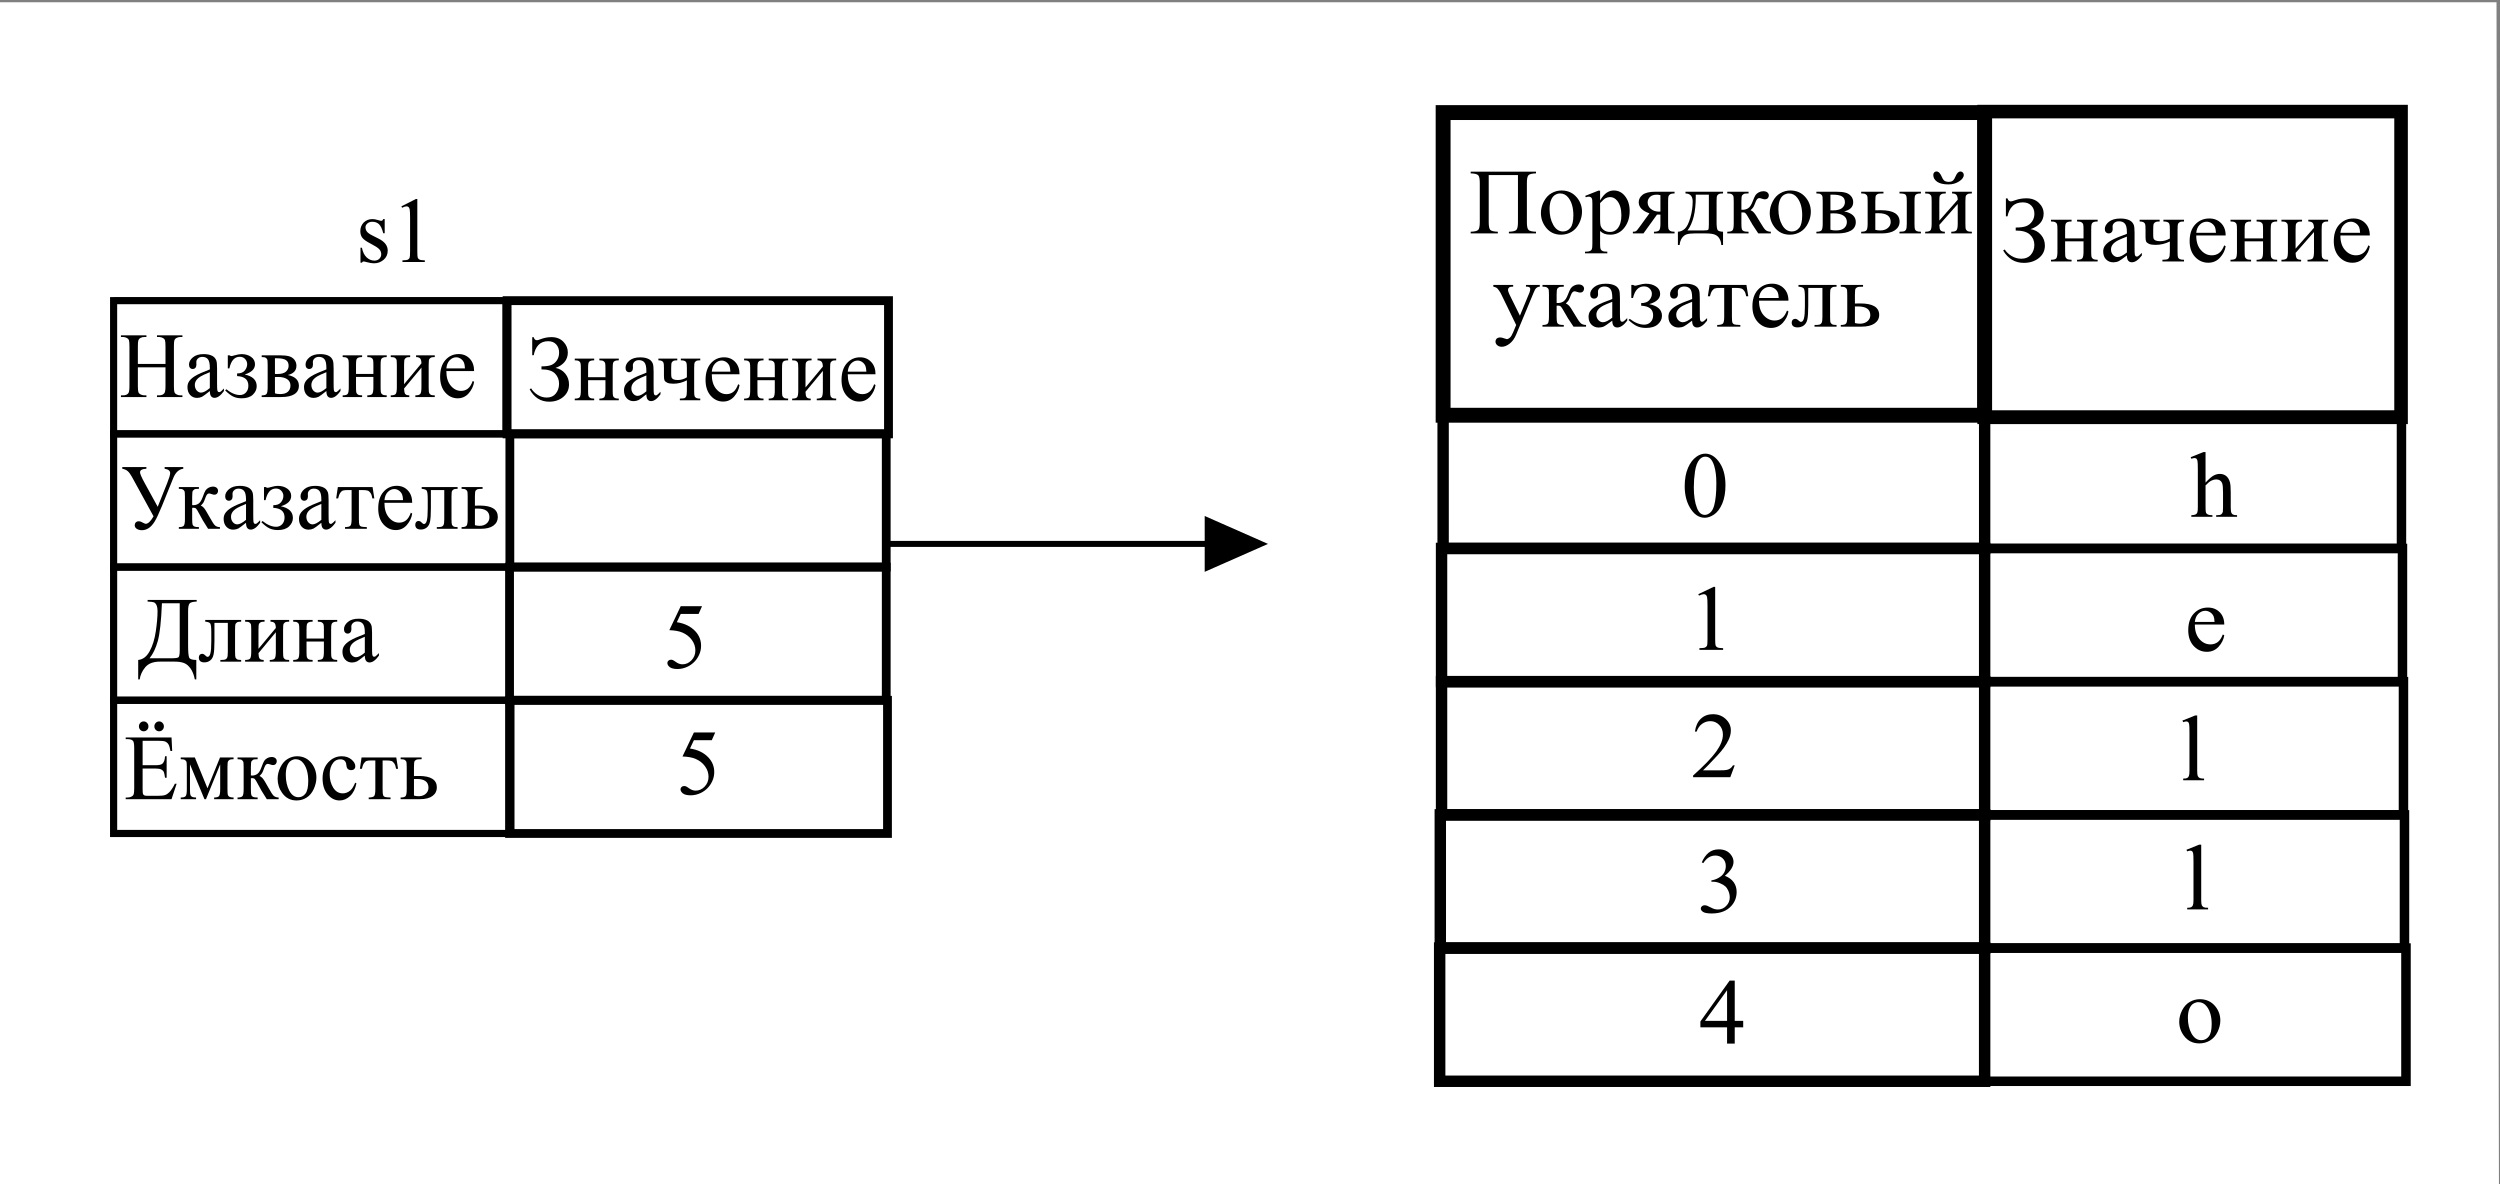 <?xml version="1.0" encoding="UTF-8" standalone="no"?><!DOCTYPE svg PUBLIC "-//W3C//DTD SVG 1.1//EN" "http://www.w3.org/Graphics/SVG/1.1/DTD/svg11.dtd"><svg width="100%" height="100%" viewBox="0 0 29688 14063" version="1.1" xmlns="http://www.w3.org/2000/svg" xmlns:xlink="http://www.w3.org/1999/xlink" xml:space="preserve" xmlns:serif="http://www.serif.com/" style="fill-rule:evenodd;clip-rule:evenodd;"><rect x="0" y="0" width="29688" height="14063" fill="#808080" stroke="none"/><g id="graph0"><g><path d="M-120.273,14108.6l0,-14082l29766.8,0l29.139,14140.2l-29796,-58.133Z" style="fill:#fff;fill-rule:nonzero;"/></g><g><rect x="23562.1" y="1325.18" width="4950.92" height="3630.57" style="fill:none;stroke:#000;stroke-width:161.04px;"/></g><g id="node1"><path d="M1349.13,3570.3l6703.46,0" style="fill:none;fill-rule:nonzero;stroke:#000;stroke-width:77.65px;"/><g><path d="M4568.33,2601.71l0,168.688l-17.184,0c-13.192,-52.985 -30.203,-89.03 -51.032,-108.134c-20.482,-19.103 -46.692,-28.655 -78.63,-28.655c-24.301,0 -43.916,6.668 -58.843,20.005c-14.928,13.336 -22.392,28.115 -22.392,44.335c0,20.185 5.555,37.486 16.664,51.904c10.762,14.778 32.632,30.458 65.612,47.038l76.027,38.388c70.472,35.684 105.709,82.722 105.709,141.114c-0,45.056 -16.49,81.461 -49.47,109.216c-32.633,27.393 -69.257,41.09 -109.874,41.09c-29.161,0 -62.488,-5.406 -99.981,-16.22c-11.456,-3.604 -20.829,-5.406 -28.12,-5.406c-7.984,-0 -14.233,4.685 -18.746,14.057l-17.184,0l-0,-176.799l17.184,0c9.72,50.463 28.293,88.49 55.718,114.081c27.426,25.592 58.149,38.388 92.17,38.388c23.954,-0 43.394,-7.209 58.322,-21.627c15.275,-14.778 22.912,-32.44 22.912,-52.985c0,-24.871 -8.505,-45.777 -25.516,-62.718c-16.663,-16.941 -50.164,-38.388 -100.501,-64.34c-50.337,-25.952 -83.317,-49.381 -98.939,-70.287c-15.622,-20.545 -23.433,-46.497 -23.433,-77.856c-0,-40.731 13.365,-74.793 40.096,-102.187c27.078,-27.394 61.967,-41.09 104.667,-41.09c18.747,-0 41.485,4.145 68.216,12.435c17.705,5.407 29.509,8.11 35.41,8.11c5.555,-0 9.894,-1.262 13.018,-3.785c3.125,-2.523 6.77,-8.11 10.936,-16.76l17.184,-0Z" style="fill-rule:nonzero;"/><path d="M4766.73,2450.33l171.842,-87.048l17.184,0l-0,619.067c-0,41.091 1.562,66.682 4.686,76.775c3.472,10.092 10.415,17.842 20.83,23.249c10.414,5.406 31.591,8.47 63.529,9.191l-0,20.005l-265.574,-0l0,-20.005c33.327,-0.721 54.851,-3.605 64.571,-8.651c9.721,-5.407 16.49,-12.435 20.309,-21.086c3.819,-9.011 5.728,-35.504 5.728,-79.478l-0,-395.77c-0,-53.346 -1.736,-87.589 -5.207,-102.727c-2.431,-11.535 -6.944,-20.005 -13.539,-25.412c-6.249,-5.407 -13.887,-8.11 -22.913,-8.11c-12.844,0 -30.723,5.587 -53.635,16.761l-7.811,-16.761Z" style="fill-rule:nonzero;"/></g><g><rect x="1349.12" y="3570.3" width="4660.19" height="1581.84" style="fill:none;stroke:#000;stroke-width:84.52px;"/></g><g><g><path d="M1637.21,4321.85l328.062,-0l-0,-209.78c-0,-37.486 -2.257,-62.177 -6.77,-74.071c-3.471,-9.012 -10.762,-16.761 -21.871,-23.249c-14.927,-8.651 -30.723,-12.976 -47.386,-12.976l-24.995,-0l-0,-20.005l302.024,-0l0,20.005l-24.995,-0c-16.663,-0 -32.459,4.145 -47.387,12.435c-11.108,5.767 -18.746,14.598 -22.912,26.493c-3.818,11.534 -5.728,35.324 -5.728,71.368l0,473.086c0,37.126 2.257,61.636 6.77,73.531c3.471,9.011 10.588,16.761 21.35,23.249c15.275,8.65 31.244,12.976 47.907,12.976l24.995,-0l0,20.004l-302.024,0l-0,-20.004l24.995,-0c28.814,-0 49.816,-8.831 63.008,-26.493c8.679,-11.534 13.019,-39.289 13.019,-83.263l-0,-223.297l-328.062,0l0,223.297c0,37.126 2.257,61.636 6.77,73.531c3.472,9.011 10.762,16.761 21.871,23.249c14.927,8.65 30.723,12.976 47.386,12.976l25.516,-0l0,20.004l-302.545,0l-0,-20.004l24.995,-0c29.161,-0 50.337,-8.831 63.529,-26.493c8.332,-11.534 12.498,-39.289 12.498,-83.263l-0,-473.086c-0,-37.486 -2.257,-62.177 -6.77,-74.071c-3.471,-9.012 -10.588,-16.761 -21.35,-23.249c-15.274,-8.651 -31.244,-12.976 -47.907,-12.976l-24.995,-0l-0,-20.005l302.545,-0l0,20.005l-25.516,-0c-16.663,-0 -32.459,4.145 -47.386,12.435c-10.762,5.767 -18.226,14.598 -22.392,26.493c-4.166,11.534 -6.249,35.324 -6.249,71.368l0,209.78Z" style="fill-rule:nonzero;"/><path d="M2491.73,4643.55c-48.949,39.289 -79.672,61.997 -92.17,68.124c-18.746,9.012 -38.708,13.517 -59.884,13.517c-32.98,0 -60.231,-11.714 -81.755,-35.143c-21.176,-23.429 -31.765,-54.247 -31.765,-92.455c0,-24.15 5.208,-45.056 15.622,-62.717c14.234,-24.511 38.882,-47.579 73.944,-69.206c35.41,-21.627 94.079,-47.939 176.008,-78.938l-0,-19.464c-0,-49.381 -7.638,-83.263 -22.912,-101.646c-14.928,-18.382 -36.799,-27.574 -65.613,-27.574c-21.87,0 -39.228,6.128 -52.073,18.383c-13.192,12.255 -19.788,26.313 -19.788,42.172l1.042,31.359c-0,16.58 -4.166,29.376 -12.498,38.387c-7.984,9.012 -18.573,13.517 -31.764,13.517c-12.845,0 -23.433,-4.686 -31.765,-14.057c-7.985,-9.372 -11.977,-22.168 -11.977,-38.388c0,-30.998 15.275,-59.473 45.824,-85.425c30.55,-25.953 73.424,-38.929 128.621,-38.929c42.353,0 77.069,7.39 104.147,22.168c20.482,11.174 35.583,28.655 45.303,52.445c6.249,15.499 9.374,47.218 9.374,95.158l-0,168.148c-0,47.218 0.867,76.234 2.603,87.047c1.736,10.453 4.513,17.482 8.332,21.086c4.166,3.605 8.852,5.407 14.06,5.407c5.554,0 10.414,-1.261 14.58,-3.784c7.29,-4.686 21.35,-17.843 42.18,-39.469l-0,30.277c-38.882,54.067 -76.027,81.101 -111.437,81.101c-17.011,-0 -30.55,-6.128 -40.617,-18.383c-10.068,-12.255 -15.275,-33.161 -15.622,-62.718Zm-0,-35.143l-0,-188.694c-52.421,21.627 -86.268,36.946 -101.543,45.957c-27.425,15.86 -47.039,32.44 -58.843,49.742c-11.803,17.301 -17.705,36.224 -17.705,56.77c0,25.952 7.464,47.579 22.392,64.88c14.928,16.941 32.112,25.412 51.552,25.412c26.384,-0 61.1,-18.023 104.147,-54.067Z" style="fill-rule:nonzero;"/><path d="M2705.23,4374.84l-0,-155.173l21.871,0c6.248,5.768 13.192,8.651 20.829,8.651c5.902,0 18.746,-2.883 38.534,-8.651c32.98,-9.732 59.884,-14.598 80.714,-14.598c45.824,0 84.011,10.994 114.561,32.981c30.896,21.987 46.345,51.184 46.345,87.589c-0,55.869 -40.791,96.419 -122.372,121.65c95.12,20.546 142.68,66.863 142.68,138.952c0,37.847 -15.274,71.369 -45.824,100.565c-30.55,28.835 -74.985,43.253 -133.307,43.253c-38.187,0 -71.861,-7.028 -101.022,-21.086c-28.814,-14.418 -60.232,-38.568 -94.253,-72.45l13.539,-14.057c56.933,45.777 110.916,68.665 161.948,68.665c29.161,0 53.114,-10.273 71.861,-30.818c18.746,-20.546 28.119,-47.219 28.119,-80.019c0,-71.729 -44.609,-109.756 -133.828,-114.081l0,-31.359c42.006,-0 72.382,-11.534 91.128,-34.603c19.094,-23.429 28.641,-48.48 28.641,-75.153c-0,-23.429 -8.159,-43.974 -24.475,-61.636c-15.969,-17.662 -37.319,-26.493 -64.05,-26.493c-61.793,-0 -102.758,45.957 -122.893,137.871l-18.746,-0Z" style="fill-rule:nonzero;"/><path d="M3418.64,4453.24c87.136,18.743 130.704,61.095 130.704,127.057c-0,45.056 -18.226,78.757 -54.677,101.105c-36.104,22.348 -86.615,33.521 -151.533,33.521l-235.371,0l-0,-20.004c30.897,-0 50.337,-5.948 58.322,-17.842c8.332,-12.256 12.497,-38.388 12.497,-78.397l0,-262.766c0,-38.928 -1.909,-61.816 -5.728,-68.665c-3.471,-6.848 -9.199,-12.976 -17.184,-18.382c-7.637,-5.768 -23.606,-8.651 -47.907,-8.651l-0,-20.546l219.749,0c42.353,0 76.547,3.425 102.584,10.273c26.384,6.849 47.907,20.365 64.571,40.55c17.01,20.185 25.516,44.696 25.516,73.531c-0,56.23 -33.848,92.635 -101.543,109.216Zm-153.616,-12.436c15.275,0.361 24.474,0.541 27.599,0.541c47.56,-0 81.928,-9.372 103.105,-28.115c21.176,-19.104 31.764,-42.172 31.764,-69.206c0,-31.358 -10.761,-54.067 -32.285,-68.124c-21.524,-14.057 -55.892,-21.086 -103.105,-21.086l-27.078,-0l-0,185.99Zm-0,230.325c17.358,5.767 38.013,8.651 61.967,8.651c41.311,-0 72.035,-9.372 92.17,-28.115c20.135,-18.743 30.202,-42.893 30.202,-72.45c0,-33.161 -13.018,-58.572 -39.055,-76.234c-26.036,-17.662 -62.141,-26.493 -108.312,-26.493c-11.456,0 -23.78,0.361 -36.972,1.082l-0,193.559Z" style="fill-rule:nonzero;"/><path d="M3875.82,4643.55c-48.949,39.289 -79.672,61.997 -92.17,68.124c-18.746,9.012 -38.708,13.517 -59.884,13.517c-32.98,0 -60.231,-11.714 -81.755,-35.143c-21.176,-23.429 -31.765,-54.247 -31.765,-92.455c0,-24.15 5.208,-45.056 15.622,-62.717c14.234,-24.511 38.882,-47.579 73.944,-69.206c35.41,-21.627 94.079,-47.939 176.008,-78.938l-0,-19.464c-0,-49.381 -7.638,-83.263 -22.912,-101.646c-14.928,-18.382 -36.799,-27.574 -65.613,-27.574c-21.87,0 -39.228,6.128 -52.073,18.383c-13.192,12.255 -19.788,26.313 -19.788,42.172l1.042,31.359c-0,16.58 -4.166,29.376 -12.498,38.387c-7.984,9.012 -18.573,13.517 -31.764,13.517c-12.845,0 -23.433,-4.686 -31.765,-14.057c-7.985,-9.372 -11.977,-22.168 -11.977,-38.388c0,-30.998 15.275,-59.473 45.824,-85.425c30.55,-25.953 73.424,-38.929 128.621,-38.929c42.353,0 77.069,7.39 104.147,22.168c20.482,11.174 35.583,28.655 45.303,52.445c6.249,15.499 9.374,47.218 9.374,95.158l-0,168.148c-0,47.218 0.867,76.234 2.603,87.047c1.736,10.453 4.513,17.482 8.332,21.086c4.166,3.605 8.852,5.407 14.06,5.407c5.554,0 10.414,-1.261 14.58,-3.784c7.29,-4.686 21.35,-17.843 42.18,-39.469l-0,30.277c-38.882,54.067 -76.027,81.101 -111.437,81.101c-17.011,-0 -30.55,-6.128 -40.617,-18.383c-10.068,-12.255 -15.275,-33.161 -15.622,-62.718Zm-0,-35.143l-0,-188.694c-52.421,21.627 -86.268,36.946 -101.543,45.957c-27.425,15.86 -47.039,32.44 -58.843,49.742c-11.803,17.301 -17.705,36.224 -17.705,56.77c0,25.952 7.464,47.579 22.392,64.88c14.928,16.941 32.112,25.412 51.552,25.412c26.384,-0 61.1,-18.023 104.147,-54.067Z" style="fill-rule:nonzero;"/><path d="M4227.84,4440.8l206.21,0l-0,-104.89c-0,-31.358 -1.215,-51.724 -3.645,-61.095c-2.431,-9.732 -8.506,-17.842 -18.226,-24.33c-9.373,-6.849 -26.21,-10.273 -50.511,-10.273l-0,-20.546l230.684,0l0,20.546c-21.523,-0 -37.319,2.523 -47.386,7.569c-9.721,5.046 -16.317,12.436 -19.788,22.168c-3.472,9.371 -5.208,31.358 -5.208,65.961l0,262.766c0,31.358 1.216,52.084 3.646,62.177c2.777,10.092 9.199,18.382 19.267,24.87c10.067,6.128 26.557,9.192 49.469,9.192l0,20.004l-230.684,0l-0,-20.004c28.814,-0 48.081,-5.407 57.801,-16.22c9.721,-11.174 14.581,-37.847 14.581,-80.019l-0,-122.732l-206.21,-0l-0,122.732c-0,31.358 1.215,52.084 3.645,62.177c2.777,10.092 9.2,18.382 19.267,24.87c10.067,6.128 26.557,9.192 49.47,9.192l-0,20.004l-230.685,0l0,-20.004c30.897,-0 50.685,-5.767 59.364,-17.302c8.679,-11.894 13.018,-38.207 13.018,-78.937l-0,-262.766c-0,-31.358 -1.389,-52.084 -4.166,-62.177c-2.43,-10.092 -8.679,-18.202 -18.746,-24.33c-10.068,-6.127 -26.558,-9.191 -49.47,-9.191l0,-20.546l230.685,0l-0,20.546c-21.524,-0 -37.32,2.523 -47.387,7.569c-9.72,5.046 -16.316,12.436 -19.788,22.168c-3.471,9.371 -5.207,31.358 -5.207,65.961l-0,104.89Z" style="fill-rule:nonzero;"/><path d="M4798.56,4562.45l206.21,-247.627c-0.694,-27.754 -5.728,-47.038 -15.101,-57.851c-9.373,-10.814 -25.516,-16.401 -48.428,-16.761l-0,-20.546l221.832,0l-0,20.546c-23.26,-0 -38.882,2.523 -46.866,7.569c-7.985,4.686 -14.234,10.633 -18.747,17.842c-4.513,7.209 -6.769,30.638 -6.769,70.287l-0,262.766c-0,38.207 1.909,61.095 5.728,68.665c3.819,7.208 9.72,13.697 17.705,19.464c8.331,5.406 24.648,8.11 48.949,8.11l-0,20.004l-230.685,0l0,-20.004c28.814,-0 48.081,-5.407 57.802,-16.22c9.72,-11.174 14.58,-37.847 14.58,-80.019l0,-233.029l-206.21,248.167c0.694,30.638 4.86,51.724 12.498,63.259c7.637,11.534 24.127,17.481 49.469,17.842l0,20.004l-220.269,0l-0,-20.004c30.896,-0 50.684,-5.767 59.363,-17.302c8.679,-11.894 13.018,-38.207 13.018,-78.937l0,-262.766c0,-38.567 -1.909,-61.276 -5.728,-68.124c-3.818,-7.209 -9.72,-13.517 -17.705,-18.923c-7.984,-5.768 -24.3,-8.651 -48.948,-8.651l-0,-20.546l230.684,0l-0,20.546c-23.259,-0 -38.881,2.523 -46.866,7.569c-7.985,4.686 -14.233,10.633 -18.746,17.842c-4.513,7.209 -6.77,30.638 -6.77,70.287l0,226.541Z" style="fill-rule:nonzero;"/><path d="M5300.55,4406.2c-0.347,73.531 16.837,131.203 51.552,173.014c34.716,41.812 75.506,62.718 122.372,62.718c31.244,0 58.322,-8.831 81.235,-26.493c23.259,-18.022 42.7,-48.66 58.322,-91.913l16.142,10.813c-7.29,49.381 -28.466,94.437 -63.529,135.167c-35.063,40.37 -78.978,60.555 -131.745,60.555c-57.281,0 -106.403,-23.068 -147.367,-69.205c-40.618,-46.498 -60.926,-108.855 -60.926,-187.072c-0,-84.705 20.829,-150.667 62.488,-197.885c42.005,-47.579 94.599,-71.368 157.782,-71.368c53.461,-0 97.376,18.382 131.745,55.148c34.368,36.405 51.552,85.245 51.552,146.521l-329.623,0Zm-0,-31.358l220.79,-0c-1.736,-31.72 -5.381,-54.067 -10.935,-67.043c-8.679,-20.185 -21.697,-36.045 -39.055,-47.579c-17.011,-11.535 -34.889,-17.302 -53.635,-17.302c-28.814,0 -54.677,11.715 -77.59,35.144c-22.565,23.068 -35.756,55.328 -39.575,96.78Z" style="fill-rule:nonzero;"/></g></g><g><rect x="6021.74" y="3570.3" width="4529.3" height="1581.84" style="fill:none;stroke:#000;stroke-width:105.08px;"/></g><g><g><path d="M6320.26,4217.71l0,-213.023l18.226,-0c5.554,23.789 18.399,35.684 38.534,35.684c7.637,-0 23.954,-4.866 48.949,-14.598c39.228,-14.779 80.366,-22.168 123.413,-22.168c58.322,0 105.188,18.203 140.598,54.608c35.41,36.405 53.115,78.938 53.115,127.598c-0,44.335 -13.366,82.362 -40.097,114.081c-26.731,31.359 -62.14,54.427 -106.229,69.206c47.907,9.011 86.615,31.719 116.123,68.124c29.508,36.045 44.262,78.577 44.262,127.598c0,60.555 -22.565,109.936 -67.695,148.143c-45.13,38.208 -101.195,57.311 -168.196,57.311c-99.634,0 -176.875,-49.02 -231.726,-147.062l17.705,-11.895c17.705,29.917 43.394,55.689 77.068,77.316c33.674,21.627 69.952,32.44 108.833,32.44c46.172,0 81.929,-15.859 107.271,-47.579c25.69,-32.079 38.534,-71.188 38.534,-117.325c0,-47.579 -16.142,-87.768 -48.428,-120.569c-32.285,-32.801 -85.747,-49.201 -160.385,-49.201l-0,-35.684c52.767,-0 92.516,-5.767 119.247,-17.302c26.731,-11.534 48.428,-30.277 65.092,-56.229c16.663,-25.952 24.995,-56.05 24.995,-90.292c0,-39.649 -11.63,-72.089 -34.889,-97.32c-23.259,-25.232 -54.85,-37.847 -94.773,-37.847c-49.643,-0 -88.525,15.319 -116.644,45.957c-27.773,30.277 -45.998,70.287 -54.677,120.028l-18.226,0Z" style="fill-rule:nonzero;"/><path d="M6983.67,4479.4l206.21,0l-0,-104.89c-0,-31.359 -1.215,-51.724 -3.645,-61.095c-2.43,-9.732 -8.506,-17.842 -18.226,-24.33c-9.373,-6.849 -26.21,-10.273 -50.511,-10.273l0,-20.546l230.684,0l0,20.546c-21.523,-0 -37.319,2.523 -47.386,7.569c-9.721,5.046 -16.316,12.436 -19.788,22.168c-3.472,9.371 -5.207,31.358 -5.207,65.961l-0,262.766c-0,31.358 1.215,52.084 3.645,62.177c2.777,10.092 9.199,18.382 19.267,24.87c10.067,6.128 26.557,9.192 49.469,9.192l0,20.004l-230.684,0l0,-20.004c28.814,-0 48.081,-5.407 57.801,-16.22c9.721,-11.174 14.581,-37.847 14.581,-80.019l-0,-122.732l-206.21,-0l-0,122.732c-0,31.358 1.215,52.084 3.645,62.177c2.777,10.092 9.2,18.382 19.267,24.87c10.068,6.128 26.557,9.192 49.47,9.192l-0,20.004l-230.685,0l0,-20.004c30.897,-0 50.685,-5.767 59.364,-17.302c8.679,-11.894 13.018,-38.207 13.018,-78.937l0,-262.766c0,-31.359 -1.388,-52.084 -4.166,-62.177c-2.43,-10.092 -8.679,-18.202 -18.746,-24.33c-10.068,-6.127 -26.557,-9.191 -49.47,-9.191l0,-20.546l230.685,0l-0,20.546c-21.524,-0 -37.319,2.523 -47.387,7.569c-9.72,5.046 -16.316,12.436 -19.788,22.168c-3.471,9.371 -5.207,31.358 -5.207,65.961l-0,104.89Z" style="fill-rule:nonzero;"/><path d="M7675.72,4682.15c-48.949,39.289 -79.672,61.997 -92.17,68.124c-18.746,9.012 -38.707,13.517 -59.884,13.517c-32.98,0 -60.231,-11.714 -81.755,-35.143c-21.176,-23.429 -31.764,-54.247 -31.764,-92.455c-0,-24.15 5.207,-45.056 15.621,-62.717c14.234,-24.511 38.882,-47.579 73.944,-69.206c35.41,-21.627 94.079,-47.939 176.008,-78.938l-0,-19.464c-0,-49.381 -7.638,-83.263 -22.912,-101.646c-14.928,-18.382 -36.799,-27.574 -65.613,-27.574c-21.87,0 -39.228,6.128 -52.073,18.383c-13.192,12.255 -19.788,26.313 -19.788,42.172l1.042,31.359c-0,16.58 -4.166,29.376 -12.498,38.387c-7.984,9.012 -18.572,13.517 -31.764,13.517c-12.845,0 -23.433,-4.686 -31.765,-14.057c-7.985,-9.372 -11.977,-22.168 -11.977,-38.388c0,-30.998 15.275,-59.473 45.825,-85.425c30.549,-25.953 73.423,-38.929 128.62,-38.929c42.353,0 77.069,7.389 104.147,22.168c20.482,11.174 35.583,28.655 45.303,52.445c6.249,15.499 9.374,47.218 9.374,95.157l-0,168.149c-0,47.218 0.868,76.234 2.603,87.047c1.736,10.453 4.513,17.482 8.332,21.086c4.166,3.605 8.852,5.407 14.06,5.407c5.554,0 10.414,-1.261 14.58,-3.785c7.291,-4.685 21.35,-17.842 42.18,-39.468l-0,30.277c-38.882,54.067 -76.027,81.101 -111.437,81.101c-17.011,-0 -30.55,-6.128 -40.617,-18.383c-10.068,-12.255 -15.275,-33.161 -15.622,-62.718Zm-0,-35.143l-0,-188.694c-52.42,21.627 -86.268,36.946 -101.543,45.957c-27.425,15.86 -47.039,32.44 -58.843,49.742c-11.803,17.301 -17.705,36.224 -17.705,56.77c0,25.952 7.464,47.579 22.392,64.88c14.928,16.941 32.112,25.412 51.552,25.412c26.384,-0 61.1,-18.023 104.147,-54.067Z" style="fill-rule:nonzero;"/><path d="M8156.86,4480.48l-0,-105.971c-0,-34.242 -1.736,-56.229 -5.208,-65.961c-3.124,-10.093 -9.894,-17.482 -20.308,-22.168c-10.068,-5.046 -25.516,-7.569 -46.345,-7.569l-0,-20.546l230.684,0l-0,20.546c-23.607,-0 -39.402,2.523 -47.387,7.569c-7.637,4.686 -13.712,10.633 -18.225,17.842c-4.513,7.209 -6.77,30.638 -6.77,70.287l0,262.766c0,34.242 1.562,56.409 4.687,66.502c3.471,9.732 10.241,17.121 20.308,22.167c10.415,5.047 26.21,7.57 47.387,7.57l-0,20.004l-242.141,0l0,-20.004c27.773,-1.082 45.825,-2.884 54.157,-5.407c8.678,-2.884 15.622,-9.912 20.829,-21.086c5.554,-11.174 8.332,-34.423 8.332,-69.746l-0,-121.11c-51.032,27.033 -104.841,40.55 -161.427,40.55c-30.897,-0 -54.851,-3.965 -71.861,-11.895c-17.011,-8.29 -27.773,-17.662 -32.286,-28.115c-4.513,-10.813 -6.769,-28.114 -6.769,-51.904l-0,-90.292c-0,-32.079 -1.389,-53.165 -4.166,-63.258c-2.777,-10.092 -9.026,-18.022 -18.746,-23.789c-9.721,-5.768 -24.128,-8.651 -43.221,-8.651l-0,-20.546l224.435,0l0,20.546c-23.259,-0 -38.881,2.523 -46.866,7.569c-7.984,4.686 -14.233,10.633 -18.746,17.842c-4.513,7.209 -6.769,30.638 -6.769,70.287l-0,61.096c-0,23.789 1.562,39.829 4.686,48.119c3.472,8.291 11.109,15.319 22.912,21.087c12.151,5.406 29.161,8.11 51.032,8.11c37.84,-0 73.77,-10.814 107.792,-32.441Z" style="fill-rule:nonzero;"/><path d="M8452.64,4444.8c-0.347,73.531 16.837,131.203 51.553,173.014c34.715,41.812 75.506,62.718 122.372,62.718c31.244,0 58.322,-8.831 81.234,-26.493c23.259,-18.022 42.7,-48.66 58.322,-91.913l16.143,10.813c-7.291,49.381 -28.467,94.437 -63.53,135.167c-35.062,40.37 -78.977,60.555 -131.745,60.555c-57.28,0 -106.403,-23.068 -147.367,-69.205c-40.617,-46.498 -60.926,-108.855 -60.926,-187.072c0,-84.705 20.83,-150.667 62.488,-197.885c42.006,-47.579 94.6,-71.368 157.782,-71.368c53.462,-0 97.377,18.382 131.745,55.148c34.368,36.405 51.553,85.245 51.553,146.521l-329.624,0Zm0,-31.359l220.791,0c-1.736,-31.719 -5.381,-54.066 -10.936,-67.042c-8.679,-20.185 -21.697,-36.045 -39.055,-47.579c-17.01,-11.535 -34.889,-17.302 -53.635,-17.302c-28.814,0 -54.677,11.715 -77.589,35.144c-22.565,23.068 -35.757,55.328 -39.576,96.779Z" style="fill-rule:nonzero;"/><path d="M8994.72,4479.4l206.21,0l0,-104.89c0,-31.359 -1.215,-51.724 -3.645,-61.095c-2.43,-9.732 -8.505,-17.842 -18.226,-24.33c-9.373,-6.849 -26.21,-10.273 -50.511,-10.273l0,-20.546l230.685,0l-0,20.546c-21.524,-0 -37.319,2.523 -47.387,7.569c-9.72,5.046 -16.316,12.436 -19.788,22.168c-3.471,9.371 -5.207,31.358 -5.207,65.961l0,262.766c0,31.358 1.215,52.084 3.645,62.177c2.777,10.092 9.2,18.382 19.267,24.87c10.068,6.128 26.558,9.192 49.47,9.192l-0,20.004l-230.685,0l0,-20.004c28.814,-0 48.081,-5.407 57.802,-16.22c9.72,-11.174 14.58,-37.847 14.58,-80.019l0,-122.732l-206.21,-0l0,122.732c0,31.358 1.215,52.084 3.645,62.177c2.778,10.092 9.2,18.382 19.268,24.87c10.067,6.128 26.557,9.192 49.469,9.192l0,20.004l-230.684,0l-0,-20.004c30.897,-0 50.684,-5.767 59.363,-17.302c8.679,-11.894 13.019,-38.207 13.019,-78.937l-0,-262.766c-0,-31.359 -1.389,-52.084 -4.166,-62.177c-2.43,-10.092 -8.679,-18.202 -18.747,-24.33c-10.067,-6.127 -26.557,-9.191 -49.469,-9.191l-0,-20.546l230.684,0l0,20.546c-21.524,-0 -37.319,2.523 -47.387,7.569c-9.72,5.046 -16.316,12.436 -19.787,22.168c-3.472,9.371 -5.208,31.358 -5.208,65.961l0,104.89Z" style="fill-rule:nonzero;"/><path d="M9565.44,4601.05l206.21,-247.627c-0.695,-27.754 -5.728,-47.038 -15.102,-57.851c-9.373,-10.814 -25.516,-16.401 -48.428,-16.761l0,-20.546l221.832,0l0,20.546c-23.259,-0 -38.881,2.523 -46.866,7.569c-7.984,4.686 -14.233,10.633 -18.746,17.842c-4.513,7.209 -6.77,30.638 -6.77,70.287l0,262.766c0,38.207 1.91,61.095 5.728,68.665c3.819,7.208 9.721,13.697 17.705,19.464c8.332,5.406 24.648,8.11 48.949,8.11l0,20.004l-230.684,0l-0,-20.004c28.814,-0 48.081,-5.407 57.801,-16.22c9.72,-11.174 14.581,-37.847 14.581,-80.019l-0,-233.029l-206.21,248.167c0.694,30.638 4.86,51.724 12.497,63.259c7.638,11.534 24.127,17.481 49.47,17.842l-0,20.004l-220.27,0l0,-20.004c30.897,-0 50.685,-5.767 59.364,-17.302c8.678,-11.894 13.018,-38.207 13.018,-78.937l-0,-262.766c-0,-38.567 -1.909,-61.276 -5.728,-68.124c-3.819,-7.209 -9.721,-13.517 -17.705,-18.923c-7.985,-5.768 -24.301,-8.651 -48.949,-8.651l0,-20.546l230.684,0l0,20.546c-23.259,-0 -38.881,2.523 -46.865,7.569c-7.985,4.686 -14.234,10.633 -18.747,17.842c-4.513,7.209 -6.769,30.638 -6.769,70.287l-0,226.541Z" style="fill-rule:nonzero;"/><path d="M10067.4,4444.8c-0.347,73.531 16.837,131.203 51.553,173.014c34.715,41.812 75.506,62.718 122.372,62.718c31.244,0 58.322,-8.831 81.234,-26.493c23.259,-18.022 42.7,-48.66 58.322,-91.913l16.143,10.813c-7.29,49.381 -28.467,94.437 -63.53,135.167c-35.062,40.37 -78.977,60.555 -131.745,60.555c-57.28,0 -106.403,-23.068 -147.367,-69.205c-40.617,-46.498 -60.926,-108.855 -60.926,-187.072c0,-84.705 20.83,-150.667 62.488,-197.885c42.006,-47.579 94.6,-71.368 157.782,-71.368c53.462,-0 97.377,18.382 131.745,55.148c34.369,36.405 51.553,85.245 51.553,146.521l-329.624,0Zm0,-31.359l220.791,0c-1.736,-31.719 -5.381,-54.066 -10.936,-67.042c-8.678,-20.185 -21.697,-36.045 -39.054,-47.579c-17.011,-11.535 -34.89,-17.302 -53.636,-17.302c-28.814,0 -54.677,11.715 -77.589,35.144c-22.565,23.068 -35.757,55.328 -39.576,96.779Z" style="fill-rule:nonzero;"/></g></g><g><rect x="1349.13" y="5152.14" width="4701.59" height="1581.84" style="fill:none;stroke:#000;stroke-width:84.94px;"/></g><g><g><path d="M1452.03,5546.4l286.402,0l0,20.005c-50.337,2.163 -75.506,16.22 -75.506,42.172c0,18.383 18.573,61.276 55.719,128.68l154.136,281.148l112.478,-281.148c23.607,-59.114 35.41,-98.763 35.41,-118.948c0,-28.114 -21.871,-45.416 -65.612,-51.904l-0,-20.005l221.311,0l0,20.005c-52.073,6.488 -91.649,43.254 -118.727,110.297l-134.869,333.052c-35.063,85.426 -63.53,146.161 -85.401,182.205c-21.87,36.045 -45.824,62.538 -71.861,79.479c-25.689,16.58 -52.42,24.871 -80.192,24.871c-23.954,-0 -44.263,-5.407 -60.926,-16.22c-16.316,-10.453 -24.474,-24.871 -24.474,-43.254c-0,-13.337 4.339,-24.33 13.018,-32.981c8.679,-9.011 20.482,-13.517 35.41,-13.517c14.58,0 31.938,6.128 52.073,18.383c13.539,7.57 23.78,11.354 30.723,11.354c27.425,0 58.149,-29.556 92.17,-88.67l-256.2,-467.678c-18.053,-32.801 -35.237,-56.05 -51.553,-69.747c-15.969,-13.697 -37.146,-22.888 -63.529,-27.574l-0,-20.005Z" style="fill-rule:nonzero;"/><path d="M2611.72,6279.55l-140.597,-0c-43.742,-65.962 -83.317,-133.545 -118.727,-202.751c-8.332,-15.86 -15.969,-27.574 -22.912,-35.144c-6.596,-7.929 -15.796,-11.894 -27.599,-11.894c-4.166,-0 -10.762,0.36 -19.788,1.081l0,132.464c0,35.684 1.909,58.572 5.728,68.665c4.166,9.732 11.456,16.761 21.871,21.086c10.414,4.325 27.946,6.488 52.594,6.488l-0,20.005l-238.496,-0l0,-20.005c30.897,0 50.685,-5.767 59.364,-17.301c8.679,-11.895 13.018,-38.208 13.018,-78.938l0,-262.765c0,-38.568 -1.909,-61.276 -5.728,-68.125c-3.819,-7.209 -9.72,-13.516 -17.705,-18.923c-7.984,-5.767 -24.301,-8.651 -48.949,-8.651l0,-20.545l238.496,-0l-0,20.545c-28.814,0 -46.693,2.163 -53.636,6.488c-6.596,4.326 -12.671,9.732 -18.225,16.22c-5.555,6.128 -8.332,30.458 -8.332,72.991l0,97.32c7.985,0.721 13.365,1.082 16.143,1.082c21.176,-0 40.964,-6.128 59.363,-18.383c18.747,-12.616 35.41,-39.109 49.99,-79.479c13.539,-38.207 24.648,-63.979 33.327,-77.315c9.026,-13.337 21.35,-24.15 36.972,-32.44c15.969,-8.651 32.633,-12.977 49.991,-12.977c18.746,0 33.674,4.686 44.783,14.058c11.108,9.371 16.663,21.627 16.663,36.765c-0,12.616 -3.992,23.429 -11.977,32.441c-7.984,8.65 -19.093,12.976 -33.327,12.976c-7.637,-0 -17.184,-2.163 -28.64,-6.488c-14.581,-5.407 -25.689,-8.11 -33.327,-8.11c-15.969,-0 -29.161,14.237 -39.576,42.712c-11.803,32.801 -20.482,54.067 -26.036,63.799c-5.555,9.372 -16.143,21.988 -31.765,37.847c10.762,3.244 22.392,11.534 34.889,24.871c12.845,13.336 36.452,51.364 70.82,114.081c27.425,50.102 47.907,81.821 61.446,95.158c13.886,13.336 33.848,20.365 59.884,21.086l0,20.005Z" style="fill-rule:nonzero;"/><path d="M2921.49,6208.18c-48.949,39.288 -79.672,61.996 -92.17,68.124c-18.746,9.011 -38.708,13.517 -59.884,13.517c-32.98,-0 -60.231,-11.715 -81.755,-35.144c-21.176,-23.429 -31.765,-54.247 -31.765,-92.454c0,-24.15 5.208,-45.056 15.622,-62.718c14.234,-24.51 38.882,-47.579 73.944,-69.206c35.41,-21.626 94.079,-47.939 176.008,-78.937l-0,-19.464c-0,-49.382 -7.638,-83.264 -22.912,-101.646c-14.928,-18.383 -36.799,-27.574 -65.613,-27.574c-21.87,-0 -39.228,6.127 -52.073,18.382c-13.192,12.255 -19.788,26.313 -19.788,42.173l1.042,31.358c-0,16.581 -4.166,29.377 -12.498,38.388c-7.984,9.011 -18.573,13.517 -31.765,13.517c-12.844,-0 -23.432,-4.686 -31.764,-14.058c-7.985,-9.371 -11.977,-22.167 -11.977,-38.387c-0,-30.999 15.275,-59.474 45.824,-85.426c30.55,-25.952 73.424,-38.928 128.621,-38.928c42.353,-0 77.069,7.389 104.147,22.167c20.482,11.174 35.583,28.656 45.303,52.445c6.249,15.499 9.374,47.219 9.374,95.158l-0,168.148c-0,47.218 0.867,76.234 2.603,87.048c1.736,10.453 4.513,17.481 8.332,21.086c4.166,3.604 8.852,5.407 14.06,5.407c5.554,-0 10.414,-1.262 14.58,-3.785c7.29,-4.686 21.35,-17.842 42.179,-39.469l0,30.278c-38.881,54.066 -76.026,81.1 -111.436,81.1c-17.011,-0 -30.55,-6.128 -40.617,-18.383c-10.068,-12.255 -15.275,-33.161 -15.622,-62.717Zm-0,-35.144l-0,-188.694c-52.421,21.627 -86.268,36.946 -101.543,45.957c-27.425,15.86 -47.039,32.44 -58.843,49.742c-11.803,17.301 -17.705,36.225 -17.705,56.77c0,25.952 7.464,47.579 22.392,64.88c14.927,16.941 32.112,25.412 51.552,25.412c26.384,-0 61.1,-18.022 104.147,-54.067Z" style="fill-rule:nonzero;"/><path d="M3135,5939.47l-0,-155.172l21.871,-0c6.249,5.767 13.192,8.651 20.829,8.651c5.902,-0 18.746,-2.884 38.534,-8.651c32.98,-9.732 59.884,-14.598 80.714,-14.598c45.824,-0 84.011,10.993 114.561,32.981c30.896,21.987 46.345,51.183 46.345,87.588c-0,55.869 -40.791,96.419 -122.372,121.651c95.12,20.545 142.68,66.862 142.68,138.952c0,37.846 -15.274,71.368 -45.824,100.564c-30.55,28.836 -74.985,43.254 -133.307,43.254c-38.187,-0 -71.861,-7.029 -101.022,-21.087c-28.814,-14.417 -60.232,-38.567 -94.253,-72.449l13.539,-14.058c56.933,45.777 110.916,68.665 161.948,68.665c29.161,0 53.114,-10.272 71.861,-30.818c18.746,-20.545 28.119,-47.218 28.119,-80.019c0,-71.729 -44.609,-109.756 -133.828,-114.081l0,-31.359c42.006,0 72.382,-11.534 91.128,-34.603c19.094,-23.429 28.641,-48.48 28.641,-75.153c-0,-23.429 -8.159,-43.974 -24.475,-61.636c-15.969,-17.662 -37.319,-26.493 -64.05,-26.493c-61.793,0 -102.758,45.957 -122.893,137.871l-18.746,-0Z" style="fill-rule:nonzero;"/><path d="M3816.18,6208.18c-48.949,39.288 -79.672,61.996 -92.17,68.124c-18.746,9.011 -38.707,13.517 -59.884,13.517c-32.98,-0 -60.231,-11.715 -81.755,-35.144c-21.176,-23.429 -31.764,-54.247 -31.764,-92.454c-0,-24.15 5.207,-45.056 15.621,-62.718c14.234,-24.51 38.882,-47.579 73.944,-69.206c35.41,-21.626 94.079,-47.939 176.008,-78.937l-0,-19.464c-0,-49.382 -7.638,-83.264 -22.912,-101.646c-14.928,-18.383 -36.799,-27.574 -65.613,-27.574c-21.87,-0 -39.228,6.127 -52.073,18.382c-13.192,12.255 -19.788,26.313 -19.788,42.173l1.042,31.358c-0,16.581 -4.166,29.377 -12.498,38.388c-7.984,9.011 -18.572,13.517 -31.764,13.517c-12.845,-0 -23.433,-4.686 -31.765,-14.058c-7.985,-9.371 -11.977,-22.167 -11.977,-38.387c0,-30.999 15.275,-59.474 45.825,-85.426c30.549,-25.952 73.423,-38.928 128.62,-38.928c42.353,-0 77.069,7.389 104.147,22.167c20.482,11.174 35.583,28.656 45.304,52.445c6.248,15.499 9.373,47.219 9.373,95.158l-0,168.148c-0,47.218 0.868,76.234 2.603,87.048c1.736,10.453 4.513,17.481 8.332,21.086c4.166,3.604 8.853,5.407 14.06,5.407c5.554,-0 10.414,-1.262 14.58,-3.785c7.291,-4.686 21.35,-17.842 42.18,-39.469l-0,30.278c-38.882,54.066 -76.027,81.1 -111.437,81.1c-17.011,-0 -30.55,-6.128 -40.617,-18.383c-10.068,-12.255 -15.275,-33.161 -15.622,-62.717Zm-0,-35.144l-0,-188.694c-52.42,21.627 -86.268,36.946 -101.543,45.957c-27.425,15.86 -47.039,32.44 -58.843,49.742c-11.803,17.301 -17.704,36.225 -17.704,56.77c-0,25.952 7.463,47.579 22.391,64.88c14.928,16.941 32.112,25.412 51.552,25.412c26.384,-0 61.1,-18.022 104.147,-54.067Z" style="fill-rule:nonzero;"/><path d="M4011.93,5784.29l412.42,-0l20.829,134.086l-23.433,-0c-4.165,-27.034 -11.109,-47.94 -20.829,-62.718c-9.72,-14.778 -20.829,-24.51 -33.327,-29.196c-12.497,-4.686 -33.847,-7.029 -64.05,-7.029l-41.658,0l-0,343.866c-0,36.765 2.083,60.194 6.248,70.287c4.513,9.732 11.63,16.22 21.35,19.464c9.721,3.244 31.939,5.407 66.654,6.488l0,20.005l-259.324,-0l-0,-20.005c33.326,-0.721 54.676,-6.308 64.05,-16.761c9.72,-10.453 14.58,-36.945 14.58,-79.478l0,-343.866l-42.7,0c-29.855,0 -50.164,1.983 -60.926,5.948c-10.761,3.604 -21.176,12.615 -31.243,27.033c-9.721,14.058 -18.052,36.045 -24.996,65.962l-23.433,-0l19.788,-134.086Z" style="fill-rule:nonzero;"/><path d="M4565.45,5970.82c-0.347,73.531 16.837,131.202 51.552,173.014c34.716,41.812 75.507,62.717 122.373,62.717c31.243,0 58.321,-8.83 81.234,-26.492c23.259,-18.023 42.7,-48.661 58.322,-91.914l16.142,10.813c-7.29,49.381 -28.466,94.437 -63.529,135.168c-35.063,40.37 -78.978,60.555 -131.745,60.555c-57.281,-0 -106.403,-23.069 -147.367,-69.206c-40.617,-46.498 -60.926,-108.855 -60.926,-187.072c0,-84.704 20.829,-150.666 62.488,-197.885c42.006,-47.578 94.6,-71.368 157.782,-71.368c53.462,0 97.377,18.383 131.745,55.148c34.368,36.405 51.552,85.246 51.552,146.522l-329.623,-0Zm-0,-31.359l220.79,-0c-1.735,-31.719 -5.381,-54.067 -10.935,-67.043c-8.679,-20.185 -21.697,-36.045 -39.055,-47.579c-17.01,-11.534 -34.889,-17.301 -53.635,-17.301c-28.814,-0 -54.677,11.714 -77.589,35.143c-22.565,23.069 -35.757,55.329 -39.576,96.78Z" style="fill-rule:nonzero;"/><path d="M5007.56,5784.29l426.479,-0l0,20.545c-23.606,0 -39.402,2.523 -47.387,7.57c-7.637,4.685 -13.712,10.633 -18.225,17.842c-4.513,7.209 -6.77,30.638 -6.77,70.287l0,262.765c0,38.207 1.91,61.096 5.728,68.665c3.819,7.209 9.721,13.697 17.705,19.464c8.332,5.407 24.648,8.11 48.949,8.11l0,20.005l-246.827,-0l0,-20.005c26.731,0 45.13,-1.442 55.198,-4.325c10.414,-2.884 18.572,-9.732 24.474,-20.546c5.902,-11.174 8.853,-34.963 8.853,-71.368l-0,-343.866l-158.824,0l0,208.699c0,78.937 -3.471,134.446 -10.414,166.526c-6.596,31.719 -19.962,55.328 -40.097,70.827c-19.788,15.139 -42.526,22.709 -68.216,22.709c-44.435,-0 -66.653,-19.104 -66.653,-57.311c-0,-12.976 3.471,-23.61 10.414,-31.9c7.291,-8.29 16.664,-12.435 28.12,-12.435c12.15,-0 23.433,5.226 33.847,15.679c13.539,13.697 23.78,20.546 30.724,20.546c15.622,-0 26.904,-13.517 33.847,-40.551c7.29,-27.394 10.936,-75.153 10.936,-143.277l-0,-109.215c-0,-56.23 -3.993,-90.472 -11.977,-102.727c-7.638,-12.255 -27.599,-19.645 -59.884,-22.168l-0,-20.545Z" style="fill-rule:nonzero;"/><path d="M5639.73,6004.89l59.364,-1.081c141.639,-0 212.458,45.416 212.458,136.248c0,42.172 -17.357,76.054 -52.073,101.646c-34.368,25.231 -84.011,37.847 -148.929,37.847l-229.122,-0l-0,-20.005c30.896,0 50.684,-5.767 59.363,-17.301c8.679,-11.895 13.018,-38.208 13.018,-78.938l0,-262.765c0,-38.568 -1.909,-61.276 -5.728,-68.125c-3.818,-7.209 -9.72,-13.516 -17.704,-18.923c-7.985,-5.767 -24.301,-8.651 -48.949,-8.651l-0,-20.545l249.43,-0l0,20.545c-34.368,0 -55.544,2.163 -63.529,6.488c-7.984,3.965 -14.58,9.372 -19.788,16.22c-5.207,6.488 -7.811,30.819 -7.811,72.991l0,104.349Zm0,231.947c18.399,5.046 36.799,7.569 55.198,7.569c34.715,0 62.835,-9.551 84.358,-28.655c21.871,-19.104 32.807,-43.254 32.807,-72.45c-0,-69.205 -46.346,-103.808 -139.036,-103.808c-7.984,-0 -19.093,0.18 -33.327,0.54l0,196.804Z" style="fill-rule:nonzero;"/></g></g><g><rect x="6054.84" y="5152.14" width="4469.33" height="1581.84" style="fill:none;stroke:#000;stroke-width:104.09px;"/></g><g><rect x="1349.13" y="6733.99" width="4705.71" height="1581.84" style="fill:none;stroke:#000;stroke-width:84.98px;"/></g><g><path d="M1753.07,7123.95l582.699,0l0,20.005c-43.741,1.442 -71.687,8.651 -83.838,21.627c-12.15,12.976 -18.225,43.614 -18.225,91.914l-0,406.042c-0,78.578 4.339,127.238 13.018,145.981c8.679,18.383 36.798,27.574 84.358,27.574l0,230.866l-17.704,-0c-10.415,-53.346 -27.252,-96.419 -50.511,-129.22c-22.913,-32.44 -49.123,-54.247 -78.631,-65.421c-29.161,-10.813 -64.224,-16.22 -105.188,-16.22l-180.173,-0c-78.804,-0 -136.779,22.167 -173.925,66.502c-36.798,44.335 -58.842,92.455 -66.133,144.359l-17.705,-0l0,-230.866c55.892,-5.046 101.37,-39.829 136.432,-104.349c35.063,-64.52 59.364,-143.638 72.903,-237.354c13.539,-94.076 20.308,-171.212 20.308,-231.406c0,-36.045 -4.339,-62.538 -13.018,-79.479c-8.679,-16.941 -19.093,-27.574 -31.244,-31.899c-11.803,-4.325 -36.278,-7.209 -73.423,-8.651l-0,-20.005Zm169.759,40.01c-8.679,213.744 -25.169,363.69 -49.47,449.837c-24.301,86.146 -56.933,153.91 -97.898,203.291l261.408,0c46.519,0 74.291,-4.145 83.317,-12.435c9.373,-8.651 14.06,-36.225 14.06,-82.722l-0,-557.971l-211.417,-0Z" style="fill-rule:nonzero;"/><path d="M2437.31,7361.84l426.479,-0l0,20.545c-23.606,0 -39.402,2.523 -47.386,7.57c-7.638,4.685 -13.713,10.633 -18.226,17.842c-4.513,7.209 -6.769,30.638 -6.769,70.287l-0,262.765c-0,38.207 1.909,61.096 5.728,68.665c3.818,7.209 9.72,13.697 17.705,19.464c8.331,5.407 24.648,8.11 48.948,8.11l0,20.005l-246.827,-0l0,-20.005c26.731,0 45.13,-1.442 55.198,-4.325c10.415,-2.884 18.573,-9.732 24.474,-20.546c5.902,-11.173 8.853,-34.963 8.853,-71.368l-0,-343.866l-158.823,0l-0,208.699c-0,78.937 -3.472,134.446 -10.415,166.526c-6.596,31.719 -19.961,55.328 -40.096,70.827c-19.788,15.139 -42.527,22.709 -68.216,22.709c-44.436,-0 -66.654,-19.104 -66.654,-57.311c-0,-12.976 3.471,-23.61 10.415,-31.9c7.29,-8.29 16.663,-12.435 28.119,-12.435c12.151,-0 23.433,5.226 33.848,15.679c13.539,13.697 23.78,20.546 30.723,20.546c15.622,-0 26.904,-13.517 33.847,-40.551c7.291,-27.393 10.936,-75.153 10.936,-143.277l-0,-109.215c-0,-56.23 -3.992,-90.472 -11.977,-102.727c-7.637,-12.255 -27.599,-19.645 -59.884,-22.168l-0,-20.545Z" style="fill-rule:nonzero;"/><path d="M3069.48,7704.63l206.209,-247.626c-0.694,-27.755 -5.728,-47.039 -15.101,-57.852c-9.373,-10.813 -25.516,-16.4 -48.428,-16.761l0,-20.545l221.832,-0l-0,20.545c-23.259,0 -38.881,2.523 -46.866,7.57c-7.984,4.685 -14.233,10.633 -18.746,17.842c-4.513,7.209 -6.77,30.638 -6.77,70.287l0,262.765c0,38.207 1.91,61.096 5.728,68.665c3.819,7.209 9.721,13.697 17.705,19.464c8.332,5.407 24.648,8.11 48.949,8.11l-0,20.005l-230.684,-0l-0,-20.005c28.814,0 48.081,-5.407 57.801,-16.22c9.72,-11.174 14.58,-37.847 14.58,-80.019l0,-233.028l-206.209,248.167c0.694,30.638 4.86,51.724 12.497,63.258c7.638,11.534 24.127,17.482 49.47,17.842l-0,20.005l-220.27,-0l-0,-20.005c30.897,0 50.685,-5.767 59.363,-17.301c8.679,-11.895 13.019,-38.208 13.019,-78.938l-0,-262.765c-0,-38.568 -1.91,-61.276 -5.728,-68.125c-3.819,-7.209 -9.721,-13.516 -17.705,-18.923c-7.985,-5.767 -24.301,-8.651 -48.949,-8.651l-0,-20.545l230.684,-0l0,20.545c-23.259,0 -38.881,2.523 -46.866,7.57c-7.984,4.685 -14.233,10.633 -18.746,17.842c-4.513,7.209 -6.769,30.638 -6.769,70.287l-0,226.54Z" style="fill-rule:nonzero;"/><path d="M3640.2,7582.98l206.21,-0l-0,-104.89c-0,-31.359 -1.215,-51.724 -3.645,-61.096c-2.43,-9.732 -8.506,-17.842 -18.226,-24.33c-9.373,-6.848 -26.21,-10.273 -50.511,-10.273l0,-20.545l230.684,-0l0,20.545c-21.523,0 -37.319,2.523 -47.386,7.57c-9.721,5.046 -16.317,12.435 -19.788,22.167c-3.472,9.372 -5.207,31.359 -5.207,65.962l-0,262.765c-0,31.359 1.215,52.084 3.645,62.177c2.777,10.092 9.199,18.383 19.267,24.871c10.067,6.127 26.557,9.191 49.469,9.191l0,20.005l-230.684,-0l0,-20.005c28.814,0 48.081,-5.407 57.801,-16.22c9.721,-11.174 14.581,-37.847 14.581,-80.019l-0,-122.732l-206.21,0l-0,122.732c-0,31.359 1.215,52.084 3.645,62.177c2.777,10.092 9.2,18.383 19.267,24.871c10.068,6.127 26.557,9.191 49.47,9.191l-0,20.005l-230.685,-0l0,-20.005c30.897,0 50.685,-5.767 59.364,-17.301c8.679,-11.895 13.018,-38.208 13.018,-78.938l0,-262.765c0,-31.359 -1.389,-52.085 -4.166,-62.177c-2.43,-10.093 -8.679,-18.203 -18.746,-24.33c-10.068,-6.128 -26.557,-9.192 -49.47,-9.192l0,-20.545l230.685,-0l-0,20.545c-21.524,0 -37.319,2.523 -47.387,7.57c-9.72,5.046 -16.316,12.435 -19.788,22.167c-3.471,9.372 -5.207,31.359 -5.207,65.962l-0,104.89Z" style="fill-rule:nonzero;"/><path d="M4332.25,7785.73c-48.949,39.288 -79.672,61.996 -92.17,68.124c-18.746,9.011 -38.708,13.517 -59.884,13.517c-32.98,-0 -60.231,-11.715 -81.755,-35.144c-21.176,-23.429 -31.765,-54.247 -31.765,-92.454c0,-24.15 5.208,-45.056 15.622,-62.718c14.234,-24.51 38.882,-47.579 73.944,-69.206c35.41,-21.626 94.079,-47.939 176.008,-78.937l-0,-19.464c-0,-49.382 -7.638,-83.263 -22.912,-101.646c-14.928,-18.383 -36.799,-27.574 -65.613,-27.574c-21.87,-0 -39.228,6.127 -52.073,18.382c-13.192,12.256 -19.788,26.313 -19.788,42.173l1.042,31.358c-0,16.581 -4.166,29.377 -12.498,38.388c-7.984,9.011 -18.573,13.517 -31.764,13.517c-12.845,-0 -23.433,-4.686 -31.765,-14.058c-7.985,-9.371 -11.977,-22.167 -11.977,-38.387c0,-30.999 15.275,-59.474 45.825,-85.426c30.549,-25.952 73.423,-38.928 128.62,-38.928c42.353,-0 77.069,7.389 104.147,22.167c20.482,11.174 35.583,28.656 45.303,52.445c6.249,15.499 9.374,47.219 9.374,95.158l-0,168.148c-0,47.219 0.867,76.234 2.603,87.048c1.736,10.453 4.513,17.481 8.332,21.086c4.166,3.604 8.852,5.407 14.06,5.407c5.554,-0 10.414,-1.262 14.58,-3.785c7.29,-4.686 21.35,-17.842 42.18,-39.469l-0,30.278c-38.882,54.066 -76.027,81.1 -111.437,81.1c-17.011,-0 -30.55,-6.128 -40.617,-18.383c-10.068,-12.255 -15.275,-33.161 -15.622,-62.717Zm-0,-35.144l-0,-188.694c-52.421,21.627 -86.268,36.946 -101.543,45.957c-27.425,15.86 -47.039,32.441 -58.843,49.742c-11.803,17.301 -17.705,36.225 -17.705,56.77c0,25.952 7.464,47.579 22.392,64.881c14.928,16.94 32.112,25.411 51.552,25.411c26.384,-0 61.1,-18.022 104.147,-54.067Z" style="fill-rule:nonzero;"/></g><g><rect x="6050.71" y="6733.99" width="4473.47" height="1581.84" style="fill:none;stroke:#000;stroke-width:104.16px;"/></g><g><path d="M8336.86,7198.39l-40.617,91.914l-212.459,-0l-46.345,98.402c91.996,14.057 164.898,49.561 218.707,106.511c46.172,49.021 69.258,106.692 69.258,173.015c-0,38.567 -7.638,74.251 -22.912,107.052c-14.928,32.801 -33.848,60.735 -56.76,83.804c-22.912,23.068 -48.428,41.631 -76.548,55.689c-39.923,19.824 -80.887,29.737 -122.893,29.737c-42.352,-0 -73.249,-7.39 -92.69,-22.168c-19.093,-15.139 -28.64,-31.719 -28.64,-49.741c-0,-10.093 3.992,-18.924 11.977,-26.493c7.984,-7.93 18.052,-11.895 30.202,-11.895c9.026,-0 16.837,1.442 23.433,4.325c6.943,2.884 18.573,10.273 34.889,22.168c26.037,18.743 52.421,28.115 79.151,28.115c40.618,-0 76.201,-15.86 106.75,-47.579c30.897,-32.08 46.346,-71.008 46.346,-116.785c-0,-44.335 -13.713,-85.606 -41.138,-123.813c-27.425,-38.568 -65.265,-68.305 -113.52,-89.211c-37.84,-16.22 -89.392,-25.591 -154.657,-28.114l135.39,-284.933l253.076,-0Z" style="fill-rule:nonzero;"/></g><g><rect x="1349.12" y="8315.83" width="4718.11" height="1581.84" style="fill:none;stroke:#000;stroke-width:85.11px;"/></g><g><g><path d="M1693.62,8797.34l0,289.799l155.178,-0c40.27,-0 67.175,-6.308 80.714,-18.924c18.052,-16.58 28.119,-45.776 30.202,-87.588l19.267,0l0,255.196l-19.267,-0c-4.86,-35.684 -9.72,-58.573 -14.58,-68.665c-6.249,-12.616 -16.49,-22.528 -30.723,-29.737c-14.234,-7.209 -36.105,-10.813 -65.613,-10.813l-155.178,-0l0,241.679c0,32.44 1.389,52.265 4.166,59.473c2.777,6.849 7.637,12.436 14.58,16.761c6.944,3.965 20.135,5.948 39.576,5.948l119.768,-0c39.923,-0 68.911,-2.884 86.963,-8.651c18.052,-5.767 35.41,-17.121 52.073,-34.062c21.524,-22.348 43.568,-56.05 66.133,-101.105l20.829,-0l-60.925,183.827l-544.165,0l-0,-20.005l24.995,0c16.663,0 32.459,-4.145 47.386,-12.435c11.109,-5.767 18.573,-14.418 22.392,-25.952c4.166,-11.534 6.249,-35.144 6.249,-70.828l-0,-476.329c-0,-46.498 -4.513,-75.153 -13.539,-85.967c-12.498,-14.418 -33.327,-21.627 -62.488,-21.627l-24.995,0l-0,-20.004l544.165,-0l7.811,160.578l-20.309,0c-7.29,-38.567 -15.448,-65.06 -24.474,-79.478c-8.679,-14.418 -21.698,-25.411 -39.055,-32.981c-13.887,-5.407 -38.361,-8.11 -73.424,-8.11l-193.712,0Zm196.316,-230.325c15.622,0 28.814,5.767 39.576,17.301c11.109,11.535 16.663,25.412 16.663,41.632c0,16.22 -5.554,30.097 -16.663,41.632c-10.762,11.173 -23.954,16.76 -39.576,16.76c-15.622,0 -28.987,-5.587 -40.096,-16.76c-11.109,-11.535 -16.664,-25.412 -16.664,-41.632c0,-16.22 5.555,-30.097 16.664,-41.632c11.109,-11.534 24.474,-17.301 40.096,-17.301Zm-183.818,0c15.969,0 29.334,5.767 40.096,17.301c11.109,11.535 16.663,25.412 16.663,41.632c0,16.22 -5.554,30.097 -16.663,41.632c-11.109,11.173 -24.301,16.76 -39.576,16.76c-15.622,0 -28.987,-5.587 -40.096,-16.76c-11.109,-11.535 -16.663,-25.412 -16.663,-41.632c-0,-16.22 5.381,-30.097 16.142,-41.632c11.109,-11.534 24.475,-17.301 40.097,-17.301Z" style="fill-rule:nonzero;"/><path d="M2463.78,9361.26l148.929,-366.033l160.906,0l0,20.546c-23.606,-0 -39.402,2.523 -47.386,7.569c-7.638,4.686 -13.713,10.633 -18.226,17.842c-4.513,7.209 -6.769,30.638 -6.769,70.287l-0,262.765c-0,34.243 1.562,56.41 4.686,66.503c3.472,9.732 10.241,17.121 20.309,22.167c10.414,5.046 26.21,7.569 47.386,7.569l0,20.005l-230.684,0l0,-20.005c28.467,0 47.56,-5.406 57.281,-16.22c9.72,-11.174 14.58,-37.847 14.58,-80.019l0,-297.909l-168.717,414.153l-18.226,0l-171.841,-414.153l-0,297.909c-0,34.243 1.736,56.41 5.207,66.503c3.472,9.732 10.241,17.121 20.309,22.167c10.067,5.046 25.689,7.569 46.866,7.569l-0,20.005l-182.257,0l0,-20.005c30.897,0 50.685,-5.767 59.364,-17.301c8.679,-11.895 13.018,-38.207 13.018,-78.938l0,-262.765c0,-38.568 -1.909,-61.276 -5.728,-68.124c-3.819,-7.209 -9.72,-13.517 -17.705,-18.924c-7.984,-5.767 -24.301,-8.65 -48.949,-8.65l0,-20.546l167.676,0l149.971,366.033Z" style="fill-rule:nonzero;"/><path d="M3308.93,9490.48l-140.598,0c-43.741,-65.962 -83.317,-133.545 -118.727,-202.751c-8.331,-15.859 -15.969,-27.574 -22.912,-35.143c-6.596,-7.93 -15.795,-11.895 -27.599,-11.895c-4.165,-0 -10.761,0.36 -19.787,1.081l-0,132.464c-0,35.684 1.909,58.573 5.728,68.665c4.166,9.732 11.456,16.761 21.87,21.086c10.415,4.326 27.946,6.488 52.594,6.488l0,20.005l-238.495,0l0,-20.005c30.897,0 50.685,-5.767 59.364,-17.301c8.678,-11.895 13.018,-38.207 13.018,-78.938l-0,-262.765c-0,-38.568 -1.91,-61.276 -5.728,-68.124c-3.819,-7.209 -9.721,-13.517 -17.705,-18.924c-7.985,-5.767 -24.301,-8.65 -48.949,-8.65l0,-20.546l238.495,0l0,20.546c-28.813,-0 -46.692,2.162 -53.635,6.488c-6.596,4.325 -12.671,9.732 -18.226,16.22c-5.554,6.127 -8.331,30.457 -8.331,72.99l-0,97.32c7.984,0.721 13.365,1.082 16.142,1.082c21.177,-0 40.965,-6.128 59.364,-18.383c18.746,-12.616 35.41,-39.108 49.99,-79.478c13.539,-38.208 24.648,-63.98 33.327,-77.316c9.026,-13.337 21.35,-24.15 36.972,-32.44c15.969,-8.651 32.632,-12.976 49.99,-12.976c18.746,-0 33.674,4.686 44.783,14.057c11.109,9.372 16.664,21.627 16.664,36.766c-0,12.615 -3.993,23.429 -11.977,32.44c-7.985,8.65 -19.094,12.976 -33.327,12.976c-7.638,-0 -17.184,-2.163 -28.64,-6.488c-14.581,-5.407 -25.69,-8.11 -33.327,-8.11c-15.969,-0 -29.161,14.237 -39.576,42.713c-11.803,32.8 -20.482,54.067 -26.037,63.799c-5.554,9.371 -16.142,21.987 -31.764,37.846c10.762,3.244 22.391,11.535 34.889,24.871c12.845,13.337 36.451,51.364 70.819,114.081c27.426,50.102 47.908,81.822 61.447,95.158c13.886,13.337 33.847,20.365 59.884,21.086l0,20.005Z" style="fill-rule:nonzero;"/><path d="M3527.64,8980.62c72.208,0 130.183,28.475 173.925,85.426c37.145,48.66 55.718,104.529 55.718,167.607c-0,44.335 -10.241,89.211 -30.723,134.627c-20.482,45.416 -48.776,79.658 -84.88,102.727c-35.757,23.069 -75.679,34.603 -119.768,34.603c-71.861,-0 -128.968,-29.737 -171.321,-89.211c-35.757,-50.102 -53.635,-106.331 -53.635,-168.688c-0,-45.417 10.762,-90.472 32.285,-135.168c21.871,-45.055 50.511,-78.217 85.921,-99.483c35.41,-21.627 72.902,-32.44 112.478,-32.44Zm-16.143,35.144c-18.399,-0 -36.972,5.767 -55.718,17.301c-18.399,11.174 -33.327,30.998 -44.783,59.474c-11.456,28.475 -17.184,65.06 -17.184,109.755c-0,72.09 13.713,134.267 41.138,186.531c27.772,52.265 64.223,78.397 109.353,78.397c33.674,0 61.447,-14.418 83.318,-43.253c21.87,-28.836 32.806,-78.397 32.806,-148.684c-0,-87.949 -18.226,-157.155 -54.677,-207.617c-24.648,-34.603 -56.066,-51.904 -94.253,-51.904Z" style="fill-rule:nonzero;"/><path d="M4232.74,9302.32c-12.844,65.241 -38.013,115.523 -75.506,150.847c-37.493,34.963 -78.978,52.445 -124.455,52.445c-54.156,-0 -101.369,-23.609 -141.639,-70.828c-40.27,-47.218 -60.405,-111.017 -60.405,-191.397c0,-77.856 22.218,-141.114 66.654,-189.775c44.783,-48.66 98.418,-72.99 160.906,-72.99c46.866,0 85.4,12.976 115.603,38.928c30.202,25.592 45.303,52.265 45.303,80.019c0,13.697 -4.339,24.871 -13.018,33.522c-8.332,8.29 -20.135,12.435 -35.41,12.435c-20.482,0 -35.93,-6.848 -46.345,-20.545c-5.902,-7.57 -9.894,-21.988 -11.977,-43.254c-1.736,-21.266 -8.679,-37.486 -20.829,-48.66c-12.151,-10.813 -28.988,-16.22 -50.511,-16.22c-34.716,-0 -62.662,13.336 -83.838,40.009c-28.12,35.324 -42.179,82.002 -42.179,140.034c-0,59.113 13.886,111.378 41.658,156.794c28.12,45.056 65.96,67.583 113.52,67.583c34.021,0 64.571,-12.074 91.649,-36.224c19.093,-16.581 37.666,-46.678 55.718,-90.292l15.101,7.569Z" style="fill-rule:nonzero;"/><path d="M4293.6,8995.22l412.42,0l20.829,134.086l-23.433,0c-4.166,-27.033 -11.109,-47.939 -20.829,-62.718c-9.721,-14.778 -20.83,-24.51 -33.327,-29.196c-12.498,-4.686 -33.848,-7.028 -64.05,-7.028l-41.659,-0l0,343.865c0,36.766 2.083,60.195 6.249,70.287c4.513,9.732 11.63,16.22 21.35,19.464c9.72,3.244 31.938,5.407 66.654,6.488l-0,20.005l-259.325,0l0,-20.005c33.327,-0.721 54.677,-6.307 64.05,-16.76c9.721,-10.453 14.581,-36.946 14.581,-79.479l-0,-343.865l-42.7,-0c-29.856,-0 -50.164,1.982 -60.926,5.947c-10.762,3.604 -21.176,12.616 -31.244,27.033c-9.72,14.058 -18.052,36.045 -24.995,65.962l-23.433,0l19.788,-134.086Z" style="fill-rule:nonzero;"/><path d="M4915.87,9215.82l59.363,-1.081c141.639,-0 212.459,45.416 212.459,136.248c-0,42.173 -17.358,76.055 -52.073,101.646c-34.369,25.231 -84.012,37.847 -148.93,37.847l-229.122,0l0,-20.005c30.897,0 50.685,-5.767 59.364,-17.301c8.678,-11.895 13.018,-38.207 13.018,-78.938l-0,-262.765c-0,-38.568 -1.909,-61.276 -5.728,-68.124c-3.819,-7.209 -9.721,-13.517 -17.705,-18.924c-7.985,-5.767 -24.301,-8.65 -48.949,-8.65l0,-20.546l249.431,0l-0,20.546c-34.369,-0 -55.545,2.162 -63.53,6.488c-7.984,3.964 -14.58,9.371 -19.787,16.22c-5.208,6.488 -7.811,30.818 -7.811,72.99l-0,104.349Zm-0,231.947c18.399,5.046 36.798,7.57 55.197,7.57c34.716,-0 62.835,-9.552 84.359,-28.656c21.871,-19.104 32.806,-43.253 32.806,-72.45c-0,-69.205 -46.345,-103.808 -139.035,-103.808c-7.985,-0 -19.094,0.18 -33.327,0.541l-0,196.803Z" style="fill-rule:nonzero;"/></g></g><g><rect x="6050.72" y="8315.83" width="4488.36" height="1581.84" style="fill:none;stroke:#000;stroke-width:104.4px;"/></g><g><path d="M8493.19,8698.35l-40.617,91.913l-212.459,0l-46.345,98.402c91.996,14.058 164.899,49.561 218.708,106.512c46.171,49.021 69.257,106.692 69.257,173.014c0,38.568 -7.637,74.252 -22.912,107.053c-14.928,32.8 -33.848,60.735 -56.76,83.803c-22.912,23.069 -48.428,41.632 -76.547,55.689c-39.923,19.825 -80.888,29.737 -122.893,29.737c-42.353,0 -73.25,-7.389 -92.691,-22.167c-19.093,-15.139 -28.64,-31.72 -28.64,-49.742c0,-10.092 3.992,-18.923 11.977,-26.493c7.985,-7.929 18.052,-11.894 30.202,-11.894c9.026,-0 16.837,1.441 23.433,4.325c6.943,2.884 18.573,10.273 34.889,22.167c26.037,18.744 52.421,28.115 79.152,28.115c40.617,0 76.2,-15.859 106.75,-47.579c30.897,-32.079 46.345,-71.008 46.345,-116.784c-0,-44.335 -13.713,-85.606 -41.138,-123.814c-27.425,-38.567 -65.265,-68.304 -113.519,-89.21c-37.84,-16.22 -89.393,-25.592 -154.658,-28.115l135.39,-284.932l253.076,-0Z" style="fill-rule:nonzero;"/></g></g><g id="node2"><g><rect x="17137.3" y="1336.86" width="6430.83" height="3594.19" style="fill:none;stroke:#000;stroke-width:176.78px;"/></g><g><g><path d="M18026,2078.74l-347.205,-0l-0,559.592c-0,48.3 6.256,78.938 18.767,91.914c12.88,12.976 42.688,20.185 89.424,21.627l-0,20.005l-322.366,-0l0,-20.005c46.368,-1.442 75.992,-8.651 88.871,-21.627c12.88,-12.976 19.32,-43.614 19.32,-91.914l0,-466.057c0,-48.299 -6.44,-78.937 -19.32,-91.913c-12.879,-12.977 -42.503,-20.185 -88.871,-21.627l0,-20.005l775.555,0l-0,20.005c-46.368,1.442 -75.992,8.65 -88.872,21.627c-12.88,12.976 -19.319,43.614 -19.319,91.913l-0,466.057c-0,48.3 6.439,78.938 19.319,91.914c12.88,12.976 42.504,20.185 88.872,21.627l-0,20.005l-321.814,-0l-0,-20.005c46,-1.442 75.439,-8.471 88.319,-21.086c12.88,-12.976 19.32,-43.795 19.32,-92.455l0,-559.592Z" style="fill-rule:nonzero;"/><path d="M18543.2,2262.03c76.543,0 137.999,28.476 184.367,85.426c39.375,48.66 59.063,104.53 59.063,167.608c0,44.335 -10.856,89.21 -32.568,134.626c-21.712,45.416 -51.703,79.659 -89.975,102.727c-37.904,23.069 -80.224,34.603 -126.959,34.603c-76.176,0 -136.711,-29.737 -181.607,-89.21c-37.904,-50.102 -56.856,-106.332 -56.856,-168.689c0,-45.416 11.408,-90.472 34.224,-135.167c23.184,-45.056 53.544,-78.217 91.08,-99.483c37.535,-21.627 77.279,-32.441 119.231,-32.441Zm-17.112,35.144c-19.504,-0 -39.192,5.767 -59.064,17.301c-19.504,11.174 -35.327,30.999 -47.471,59.474c-12.144,28.475 -18.216,65.06 -18.216,109.756c-0,72.089 14.536,134.266 43.607,186.531c29.44,52.264 68.08,78.397 115.92,78.397c35.695,-0 65.135,-14.418 88.319,-43.254c23.184,-28.835 34.776,-78.397 34.776,-148.684c-0,-87.949 -19.32,-157.154 -57.96,-207.617c-26.128,-34.603 -59.431,-51.904 -99.911,-51.904Z" style="fill-rule:nonzero;"/><path d="M18824.8,2325.83l155.663,-61.636l20.976,0l-0,115.703c26.127,-43.614 52.255,-74.071 78.383,-91.373c26.496,-17.662 54.28,-26.493 83.352,-26.493c50.783,0 93.103,19.465 126.959,58.393c41.583,47.579 62.375,109.575 62.375,185.99c0,85.426 -25.024,156.073 -75.071,211.942c-41.216,45.777 -93.104,68.665 -155.663,68.665c-27.232,0 -50.784,-3.784 -70.656,-11.354c-14.72,-5.406 -31.279,-16.22 -49.679,-32.44l-0,150.847c-0,33.882 2.024,55.328 6.072,64.339c4.416,9.372 11.776,16.761 22.079,22.168c10.672,5.407 29.808,8.11 57.408,8.11l0,20.005l-264.958,-0l-0,-20.005l13.8,-0c20.24,0.36 37.536,-3.424 51.887,-11.354c6.992,-3.965 12.328,-10.453 16.008,-19.464c4.048,-8.651 6.072,-30.999 6.072,-67.043l0,-468.22c0,-32.08 -1.472,-52.445 -4.416,-61.095c-2.944,-8.651 -7.728,-15.139 -14.352,-19.465c-6.256,-4.325 -14.903,-6.488 -25.943,-6.488c-8.832,0 -20.056,2.524 -33.672,7.57l-6.624,-17.302Zm176.639,85.967l-0,184.909c-0,40.009 1.656,66.322 4.968,78.937c5.152,20.906 17.664,39.289 37.535,55.149c20.24,15.859 45.632,23.789 76.176,23.789c36.8,0 66.607,-14.057 89.423,-42.172c29.808,-36.766 44.712,-88.49 44.712,-155.172c-0,-75.694 -16.928,-133.906 -50.784,-174.636c-23.552,-28.115 -51.519,-42.173 -83.903,-42.173c-17.664,0 -35.144,4.326 -52.44,12.977c-13.248,6.488 -35.144,25.952 -65.687,58.392Z" style="fill-rule:nonzero;"/><path d="M19885.7,2276.62l-0,20.546c-22.816,-0 -39.744,3.064 -50.784,9.191c-10.672,6.128 -17.664,13.877 -20.976,23.249c-3.312,9.372 -4.968,30.458 -4.968,63.258l0,262.766c0,31.358 1.472,52.084 4.416,62.177c2.944,9.732 9.936,17.842 20.976,24.33c11.408,6.488 28.52,9.732 51.336,9.732l-0,20.005l-244.535,-0l0,-20.005c30.544,-0 50.968,-5.407 61.272,-16.22c10.304,-11.174 15.456,-37.847 15.456,-80.019l-0,-107.594l-22.632,0.541c-3.312,0 -9.2,-0.18 -17.664,-0.541l-161.183,223.838l-125.855,-0l0,-20.005c18.4,-0 31.096,-2.343 38.088,-7.029c7.36,-5.046 20.792,-21.086 40.296,-48.12l118.127,-163.282c-84.64,-28.835 -126.959,-72.99 -126.959,-132.464c-0,-33.521 15.087,-62.537 45.263,-87.047c30.544,-24.871 82.432,-37.307 155.663,-37.307l224.663,0Zm-167.807,41.091c-14.352,-3.965 -27.968,-5.947 -40.848,-5.947c-37.168,-0 -64.951,9.011 -83.351,27.033c-18.4,18.023 -27.6,39.469 -27.6,64.34c-0,31.719 13.064,58.032 39.192,78.938c26.127,20.906 59.063,31.359 98.807,31.359c4.048,-0 8.648,-0.361 13.8,-1.082l-0,-194.641Z" style="fill-rule:nonzero;"/><path d="M20015.4,2276.62l446.013,0l-0,20.546c-25.024,-0 -41.768,2.523 -50.232,7.569c-8.096,4.686 -14.536,10.633 -19.32,17.842c-4.784,7.209 -7.176,30.638 -7.176,70.287l0,244.924c0,51.543 4.416,83.263 13.248,95.157c9.2,11.535 30.36,17.842 63.48,18.924l-0,157.335l-20.976,-0c-1.472,-29.557 -9.016,-55.329 -22.632,-77.316c-13.248,-21.987 -31.832,-37.487 -55.752,-46.498c-23.919,-9.011 -59.247,-13.516 -105.983,-13.516l-130.271,-0c-40.48,-0 -72.127,3.424 -94.943,10.272c-22.816,7.209 -41.952,21.987 -57.408,44.335c-15.088,22.348 -24.288,49.922 -27.6,82.723l-20.424,-0l0,-157.335c30.176,-1.082 57.592,-12.796 82.248,-35.144c24.656,-22.347 46.368,-66.142 65.135,-131.382c18.768,-65.241 28.152,-129.401 28.152,-192.479c0,-61.996 -28.52,-93.896 -85.559,-95.698l-0,-20.546Zm121.991,35.144l-0,29.737c-0,176.979 -32.752,308.722 -98.255,395.229l187.678,0c33.856,0 53.36,-2.703 58.512,-8.11c5.152,-5.767 7.728,-26.493 7.728,-62.177l-0,-354.679l-155.663,-0Z" style="fill-rule:nonzero;"/><path d="M21028.9,2771.88l-149.039,-0c-46.368,-65.962 -88.319,-133.546 -125.855,-202.751c-8.832,-15.86 -16.928,-27.575 -24.288,-35.144c-6.992,-7.93 -16.744,-11.895 -29.256,-11.895c-4.416,0 -11.408,0.361 -20.976,1.082l0,132.464c0,35.684 2.024,58.572 6.072,68.665c4.416,9.732 12.144,16.76 23.184,21.086c11.04,4.325 29.624,6.488 55.752,6.488l-0,20.005l-252.815,-0l0,-20.005c32.752,-0 53.728,-5.767 62.928,-17.302c9.2,-11.894 13.8,-38.207 13.8,-78.937l-0,-262.766c-0,-38.567 -2.024,-61.275 -6.072,-68.124c-4.048,-7.209 -10.304,-13.517 -18.768,-18.923c-8.464,-5.768 -25.76,-8.651 -51.888,-8.651l0,-20.546l252.815,0l-0,20.546c-30.544,-0 -49.496,2.163 -56.856,6.488c-6.992,4.325 -13.432,9.732 -19.32,16.22c-5.888,6.128 -8.832,30.458 -8.832,72.99l0,97.321c8.464,0.721 14.168,1.081 17.112,1.081c22.448,0 43.424,-6.127 62.928,-18.383c19.872,-12.615 37.536,-39.108 52.991,-79.478c14.352,-38.207 26.128,-63.979 35.328,-77.316c9.568,-13.336 22.632,-24.15 39.192,-32.44c16.928,-8.651 34.592,-12.976 52.992,-12.976c19.871,0 35.695,4.686 47.471,14.058c11.776,9.371 17.664,21.626 17.664,36.765c0,12.616 -4.232,23.429 -12.696,32.44c-8.464,8.651 -20.24,12.976 -35.328,12.976c-8.095,0 -18.215,-2.162 -30.359,-6.488c-15.456,-5.406 -27.232,-8.11 -35.328,-8.11c-16.928,0 -30.912,14.238 -41.952,42.713c-12.512,32.801 -21.712,54.067 -27.6,63.799c-5.888,9.372 -17.112,21.987 -33.671,37.847c11.408,3.244 23.735,11.534 36.983,24.871c13.616,13.336 38.64,51.363 75.072,114.081c29.072,50.102 50.783,81.821 65.135,95.158c14.72,13.336 35.88,20.365 63.48,21.086l-0,20.005Z" style="fill-rule:nonzero;"/><path d="M21260.7,2262.03c76.543,0 137.999,28.476 184.367,85.426c39.375,48.66 59.063,104.53 59.063,167.608c0,44.335 -10.856,89.21 -32.568,134.626c-21.711,45.416 -51.703,79.659 -89.975,102.727c-37.904,23.069 -80.223,34.603 -126.959,34.603c-76.176,0 -136.711,-29.737 -181.607,-89.21c-37.904,-50.102 -56.855,-106.332 -56.855,-168.689c-0,-45.416 11.407,-90.472 34.223,-135.167c23.184,-45.056 53.544,-78.217 91.08,-99.483c37.535,-21.627 77.279,-32.441 119.231,-32.441Zm-17.112,35.144c-19.504,-0 -39.192,5.767 -59.064,17.301c-19.503,11.174 -35.327,30.999 -47.471,59.474c-12.144,28.475 -18.216,65.06 -18.216,109.756c-0,72.089 14.536,134.266 43.608,186.531c29.439,52.264 68.079,78.397 115.919,78.397c35.696,-0 65.135,-14.418 88.319,-43.254c23.184,-28.835 34.776,-78.397 34.776,-148.684c-0,-87.949 -19.32,-157.154 -57.96,-207.617c-26.127,-34.603 -59.431,-51.904 -99.911,-51.904Z" style="fill-rule:nonzero;"/><path d="M21899.4,2510.2c92.367,18.743 138.551,61.095 138.551,127.057c-0,45.056 -19.32,78.757 -57.96,101.105c-38.272,22.348 -91.815,33.522 -160.631,33.522l-249.502,-0l-0,-20.005c32.752,-0 53.359,-5.948 61.823,-17.842c8.832,-12.256 13.248,-38.388 13.248,-78.397l0,-262.766c0,-38.928 -2.024,-61.816 -6.072,-68.665c-3.68,-6.848 -9.752,-12.976 -18.216,-18.382c-8.095,-5.768 -25.023,-8.651 -50.783,-8.651l-0,-20.546l232.942,0c44.896,0 81.144,3.425 108.744,10.273c27.967,6.849 50.783,20.365 68.447,40.55c18.032,20.185 27.048,44.696 27.048,73.531c-0,56.23 -35.88,92.635 -107.639,109.216Zm-162.839,-12.436c16.192,0.361 25.944,0.541 29.255,0.541c50.416,-0 86.848,-9.372 109.296,-28.115c22.448,-19.104 33.672,-42.172 33.672,-69.206c-0,-31.358 -11.408,-54.067 -34.224,-68.124c-22.816,-14.057 -59.248,-21.086 -109.296,-21.086l-28.703,-0l-0,185.99Zm-0,230.325c18.4,5.767 40.295,8.651 65.687,8.651c43.792,0 76.36,-9.372 97.704,-28.115c21.343,-18.743 32.015,-42.893 32.015,-72.449c0,-33.162 -13.8,-58.573 -41.399,-76.235c-27.6,-17.662 -65.872,-26.493 -114.816,-26.493c-12.143,0 -25.207,0.361 -39.191,1.082l-0,193.559Z" style="fill-rule:nonzero;"/><path d="M22556.8,2297.17l0,-20.546l254.47,0l0,20.546c-22.447,-0 -38.823,2.343 -49.127,7.029c-10.304,4.685 -17.48,11.894 -21.528,21.626c-3.68,9.732 -5.52,32.08 -5.52,67.043l-0,262.766c-0,33.882 1.656,55.869 4.968,65.961c3.312,9.732 10.304,17.302 20.976,22.708c11.04,5.047 27.784,7.57 50.231,7.57l0,20.005l-254.47,-0l0,-20.005c28.704,-1.082 47.288,-2.884 55.752,-5.407c8.832,-2.884 16.192,-9.912 22.08,-21.086c5.888,-11.174 8.832,-34.423 8.832,-69.746l-0,-262.766c-0,-34.963 -2.024,-57.491 -6.072,-67.583c-4.048,-10.093 -11.224,-17.121 -21.528,-21.086c-9.936,-4.326 -29.624,-6.669 -59.064,-7.029Zm-287.038,200.048l62.928,-1.082c150.143,0 225.214,45.416 225.214,136.249c0,42.172 -18.4,76.054 -55.199,101.646c-36.432,25.231 -89.056,37.847 -157.871,37.847l-242.879,-0l0,-20.005c32.752,-0 53.728,-5.767 62.928,-17.302c9.2,-11.894 13.8,-38.207 13.8,-78.937l-0,-262.766c-0,-38.567 -2.024,-61.275 -6.072,-68.124c-4.048,-7.209 -10.304,-13.517 -18.768,-18.923c-8.464,-5.768 -25.76,-8.651 -51.888,-8.651l0,-20.546l264.406,0l0,20.546c-36.431,-0 -58.879,2.163 -67.343,6.488c-8.464,3.965 -15.456,9.372 -20.976,16.22c-5.52,6.488 -8.28,30.818 -8.28,72.99l0,104.35Zm0,231.947c19.504,5.046 39.008,7.569 58.512,7.569c36.799,0 66.607,-9.552 89.423,-28.655c23.184,-19.104 34.776,-43.254 34.776,-72.45c-0,-69.206 -49.128,-103.809 -147.383,-103.809c-8.464,0 -20.24,0.181 -35.328,0.541l0,196.804Z" style="fill-rule:nonzero;"/><path d="M22958.1,2078.2c0,-12.616 3.496,-22.708 10.488,-30.278c7.36,-7.929 16.56,-11.894 27.6,-11.894c24.288,-0 45.816,22.347 64.584,67.043c10.672,25.231 22.816,41.091 36.431,47.579c13.984,6.127 27.6,9.191 40.848,9.191c23.184,-0 40.664,-4.866 52.44,-14.598c11.776,-9.732 22.816,-27.214 33.12,-52.445c15.456,-37.486 34.407,-56.23 56.855,-56.23c11.04,0 20.424,3.965 28.152,11.895c7.728,7.569 11.592,17.121 11.592,28.656c-0,27.754 -18.584,53.526 -55.752,77.315c-37.167,23.79 -78.935,35.684 -125.303,35.684c-60.719,0 -106.167,-10.813 -136.343,-32.44c-29.808,-21.627 -44.712,-48.119 -44.712,-79.478Zm71.76,541.21l218.59,-247.627c-0.736,-27.754 -6.071,-47.038 -16.007,-57.851c-9.936,-10.814 -27.048,-16.401 -51.336,-16.761l-0,-20.546l235.15,0l0,20.546c-24.655,-0 -41.215,2.523 -49.679,7.569c-8.464,4.686 -15.088,10.633 -19.872,17.842c-4.784,7.209 -7.176,30.638 -7.176,70.287l-0,262.766c-0,38.207 2.024,61.095 6.072,68.665c4.048,7.209 10.304,13.697 18.768,19.464c8.832,5.406 26.128,8.11 51.887,8.11l0,20.005l-244.534,-0l-0,-20.005c30.544,-0 50.968,-5.407 61.272,-16.22c10.304,-11.174 15.455,-37.847 15.455,-80.019l0,-233.029l-218.59,248.167c0.736,30.638 5.152,51.724 13.248,63.259c8.096,11.534 25.576,17.481 52.44,17.842l-0,20.005l-233.495,-0l0,-20.005c32.752,-0 53.728,-5.767 62.928,-17.302c9.2,-11.894 13.8,-38.207 13.8,-78.937l-0,-262.766c-0,-38.567 -2.024,-61.275 -6.072,-68.124c-4.048,-7.209 -10.304,-13.517 -18.768,-18.923c-8.464,-5.768 -25.76,-8.651 -51.888,-8.651l0,-20.546l244.534,0l0,20.546c-24.655,-0 -41.215,2.523 -49.679,7.569c-8.464,4.686 -15.088,10.633 -19.872,17.842c-4.784,7.209 -7.176,30.638 -7.176,70.287l-0,226.541Z" style="fill-rule:nonzero;"/></g><g><path d="M17733.5,3383.92l235.703,0l-0,20.005l-11.592,-0c-16.56,-0 -29.072,3.604 -37.536,10.813c-8.096,6.849 -12.144,15.499 -12.144,25.952c0,14.058 6.072,33.522 18.216,58.393l123.095,249.789l113.159,-273.579c6.256,-14.778 9.384,-29.376 9.384,-43.794c0,-6.488 -1.288,-11.354 -3.864,-14.598c-2.944,-3.965 -7.544,-7.029 -13.8,-9.191c-6.256,-2.524 -17.295,-3.785 -33.119,-3.785l-0,-20.005l164.495,0l-0,20.005c-13.616,1.442 -24.104,4.325 -31.464,8.651c-7.36,4.325 -15.456,12.435 -24.288,24.33c-3.312,5.046 -9.568,18.923 -18.768,41.631l-205.895,494.172c-19.871,47.939 -45.999,84.164 -78.383,108.674c-32.016,24.511 -62.928,36.766 -92.735,36.766c-21.712,-0 -39.56,-6.128 -53.544,-18.383c-13.984,-12.255 -20.976,-26.312 -20.976,-42.172c0,-15.139 4.968,-27.394 14.904,-36.766c10.304,-9.011 24.288,-13.516 41.952,-13.516c12.144,-0 28.703,3.965 49.679,11.894c14.72,5.407 23.92,8.111 27.6,8.111c11.04,-0 23,-5.587 35.88,-16.761c13.248,-11.174 26.496,-32.801 39.744,-64.881l35.879,-85.966l-181.606,-373.602c-5.52,-11.174 -14.352,-25.051 -26.496,-41.632c-9.2,-12.616 -16.744,-21.086 -22.632,-25.411c-8.464,-5.768 -22.08,-10.814 -40.848,-15.139l0,-20.005Z" style="fill-rule:nonzero;"/><path d="M18834.7,3879.17l-149.039,0c-46.368,-65.962 -88.32,-133.545 -125.855,-202.751c-8.832,-15.859 -16.928,-27.574 -24.288,-35.143c-6.992,-7.93 -16.744,-11.895 -29.256,-11.895c-4.416,-0 -11.408,0.36 -20.976,1.081l0,132.464c0,35.684 2.024,58.573 6.072,68.665c4.416,9.732 12.144,16.761 23.184,21.086c11.04,4.326 29.624,6.488 55.752,6.488l-0,20.005l-252.815,0l0,-20.005c32.752,0 53.728,-5.767 62.928,-17.301c9.2,-11.895 13.8,-38.207 13.8,-78.938l-0,-262.765c-0,-38.568 -2.024,-61.276 -6.072,-68.124c-4.048,-7.209 -10.304,-13.517 -18.768,-18.924c-8.464,-5.767 -25.76,-8.65 -51.888,-8.65l0,-20.546l252.815,0l-0,20.546c-30.544,-0 -49.496,2.162 -56.856,6.488c-6.992,4.325 -13.432,9.732 -19.32,16.22c-5.888,6.127 -8.832,30.457 -8.832,72.99l0,97.32c8.464,0.721 14.168,1.082 17.112,1.082c22.448,-0 43.424,-6.128 62.928,-18.383c19.871,-12.616 37.535,-39.108 52.991,-79.478c14.352,-38.208 26.128,-63.98 35.328,-77.316c9.568,-13.337 22.632,-24.15 39.192,-32.44c16.928,-8.651 34.592,-12.976 52.991,-12.976c19.872,-0 35.696,4.686 47.472,14.057c11.776,9.372 17.664,21.627 17.664,36.766c-0,12.615 -4.232,23.429 -12.696,32.44c-8.464,8.651 -20.24,12.976 -35.328,12.976c-8.096,-0 -18.216,-2.163 -30.36,-6.488c-15.455,-5.407 -27.231,-8.11 -35.327,-8.11c-16.928,-0 -30.912,14.237 -41.952,42.713c-12.512,32.8 -21.712,54.067 -27.6,63.799c-5.888,9.371 -17.112,21.987 -33.672,37.846c11.408,3.245 23.736,11.535 36.984,24.871c13.616,13.337 38.64,51.364 75.072,114.081c29.071,50.103 50.783,81.822 65.135,95.158c14.72,13.337 35.88,20.365 63.48,21.086l-0,20.005Z" style="fill-rule:nonzero;"/><path d="M19146,3807.8c-51.887,39.288 -84.455,61.997 -97.703,68.124c-19.872,9.011 -41.032,13.517 -63.48,13.517c-34.959,-0 -63.847,-11.715 -86.663,-35.144c-22.448,-23.429 -33.672,-54.247 -33.672,-92.454c0,-24.15 5.52,-45.056 16.56,-62.718c15.088,-24.51 41.216,-47.579 78.384,-69.205c37.535,-21.627 99.727,-47.94 186.574,-78.938l0,-19.464c0,-49.381 -8.096,-83.263 -24.288,-101.646c-15.823,-18.383 -39.007,-27.574 -69.551,-27.574c-23.184,-0 -41.584,6.127 -55.2,18.383c-13.984,12.255 -20.976,26.312 -20.976,42.172l1.104,31.359c0,16.58 -4.416,29.376 -13.247,38.387c-8.464,9.011 -19.688,13.517 -33.672,13.517c-13.616,-0 -24.84,-4.686 -33.672,-14.058c-8.464,-9.371 -12.696,-22.167 -12.696,-38.387c0,-30.998 16.192,-59.474 48.576,-85.426c32.384,-25.952 77.831,-38.928 136.343,-38.928c44.896,0 81.695,7.389 110.399,22.167c21.712,11.174 37.72,28.656 48.024,52.445c6.624,15.5 9.936,47.219 9.936,95.158l-0,168.148c-0,47.219 0.92,76.235 2.76,87.048c1.84,10.453 4.784,17.482 8.832,21.086c4.416,3.605 9.384,5.407 14.904,5.407c5.887,-0 11.039,-1.262 15.455,-3.785c7.728,-4.686 22.632,-17.842 44.712,-39.469l0,30.278c-41.216,54.067 -80.591,81.1 -118.127,81.1c-18.032,0 -32.384,-6.127 -43.056,-18.383c-10.672,-12.255 -16.192,-33.161 -16.56,-62.717Zm0,-35.144l0,-188.693c-55.567,21.627 -91.447,36.945 -107.639,45.957c-29.072,15.859 -49.864,32.44 -62.376,49.741c-12.511,17.302 -18.767,36.225 -18.767,56.77c-0,25.953 7.912,47.579 23.735,64.881c15.824,16.941 34.04,25.411 54.648,25.411c27.968,0 64.768,-18.022 110.399,-54.067Z" style="fill-rule:nonzero;"/><path d="M19372.4,3539.09l-0,-155.172l23.183,0c6.624,5.767 13.984,8.651 22.08,8.651c6.256,-0 19.872,-2.884 40.848,-8.651c34.96,-9.732 63.479,-14.598 85.559,-14.598c48.576,0 89.056,10.994 121.44,32.981c32.751,21.987 49.127,51.183 49.127,87.588c0,55.869 -43.24,96.42 -129.719,121.651c100.831,20.545 151.247,66.863 151.247,138.952c0,37.847 -16.192,71.368 -48.576,100.564c-32.383,28.836 -79.487,43.254 -141.311,43.254c-40.479,-0 -76.175,-7.029 -107.087,-21.086c-30.544,-14.418 -63.848,-38.568 -99.911,-72.45l14.352,-14.057c60.351,45.776 117.575,68.665 171.67,68.665c30.912,-0 56.304,-10.273 76.176,-30.818c19.872,-20.546 29.808,-47.219 29.808,-80.02c-0,-71.728 -47.288,-109.755 -141.863,-114.081l-0,-31.359c44.527,0 76.727,-11.534 96.599,-34.602c20.24,-23.429 30.36,-48.48 30.36,-75.153c-0,-23.429 -8.648,-43.975 -25.944,-61.637c-16.928,-17.662 -39.56,-26.492 -67.896,-26.492c-65.503,-0 -108.927,45.956 -130.271,137.87l-19.871,0Z" style="fill-rule:nonzero;"/><path d="M20094.3,3807.8c-51.888,39.288 -84.456,61.997 -97.704,68.124c-19.872,9.011 -41.032,13.517 -63.479,13.517c-34.96,-0 -63.848,-11.715 -86.664,-35.144c-22.448,-23.429 -33.672,-54.247 -33.672,-92.454c0,-24.15 5.52,-45.056 16.56,-62.718c15.088,-24.51 41.216,-47.579 78.384,-69.205c37.536,-21.627 99.727,-47.94 186.575,-78.938l-0,-19.464c-0,-49.381 -8.096,-83.263 -24.288,-101.646c-15.824,-18.383 -39.008,-27.574 -69.552,-27.574c-23.184,-0 -41.584,6.127 -55.199,18.383c-13.984,12.255 -20.976,26.312 -20.976,42.172l1.104,31.359c-0,16.58 -4.416,29.376 -13.248,38.387c-8.464,9.011 -19.688,13.517 -33.672,13.517c-13.616,-0 -24.84,-4.686 -33.672,-14.058c-8.464,-9.371 -12.696,-22.167 -12.696,-38.387c0,-30.998 16.192,-59.474 48.576,-85.426c32.384,-25.952 77.831,-38.928 136.343,-38.928c44.896,0 81.696,7.389 110.399,22.167c21.712,11.174 37.72,28.656 48.024,52.445c6.624,15.5 9.936,47.219 9.936,95.158l-0,168.148c-0,47.219 0.92,76.235 2.76,87.048c1.84,10.453 4.784,17.482 8.832,21.086c4.416,3.605 9.384,5.407 14.904,5.407c5.888,-0 11.04,-1.262 15.456,-3.785c7.728,-4.686 22.631,-17.842 44.711,-39.469l0,30.278c-41.215,54.067 -80.591,81.1 -118.127,81.1c-18.032,0 -32.384,-6.127 -43.056,-18.383c-10.671,-12.255 -16.191,-33.161 -16.559,-62.717Zm-0,-35.144l-0,-188.693c-55.568,21.627 -91.448,36.945 -107.64,45.957c-29.072,15.859 -49.863,32.44 -62.375,49.741c-12.512,17.302 -18.768,36.225 -18.768,56.77c-0,25.953 7.912,47.579 23.736,64.881c15.824,16.941 34.039,25.411 54.647,25.411c27.968,0 64.768,-18.022 110.4,-54.067Z" style="fill-rule:nonzero;"/><path d="M20301.9,3383.92l437.182,0l22.079,134.086l-24.839,0c-4.416,-27.033 -11.776,-47.939 -22.08,-62.718c-10.304,-14.778 -22.08,-24.51 -35.328,-29.196c-13.248,-4.685 -35.88,-7.028 -67.896,-7.028l-44.159,-0l-0,343.865c-0,36.766 2.208,60.195 6.624,70.287c4.784,9.732 12.328,16.22 22.631,19.464c10.304,3.244 33.856,5.407 70.656,6.488l0,20.005l-274.894,0l-0,-20.005c35.328,-0.721 57.959,-6.307 67.895,-16.76c10.304,-10.453 15.456,-36.946 15.456,-79.479l0,-343.865l-45.263,-0c-31.648,-0 -53.176,1.982 -64.584,5.947c-11.408,3.604 -22.448,12.616 -33.12,27.033c-10.304,14.058 -19.136,36.045 -26.496,65.962l-24.839,0l20.975,-134.086Z" style="fill-rule:nonzero;"/><path d="M20888.7,3570.45c-0.368,73.531 17.848,131.202 54.648,173.014c36.8,41.812 80.039,62.718 129.719,62.718c33.12,-0 61.824,-8.831 86.111,-26.493c24.656,-18.022 45.264,-48.66 61.824,-91.914l17.112,10.814c-7.728,49.381 -30.176,94.437 -67.344,135.167c-37.167,40.37 -83.719,60.555 -139.655,60.555c-60.719,-0 -112.791,-23.069 -156.215,-69.206c-43.055,-46.497 -64.583,-108.855 -64.583,-187.071c-0,-84.705 22.08,-150.667 66.239,-197.885c44.528,-47.579 100.28,-71.369 167.255,-71.369c56.672,0 103.224,18.383 139.655,55.149c36.432,36.405 54.648,85.245 54.648,146.521l-349.414,-0Zm0,-31.359l234.047,0c-1.84,-31.719 -5.704,-54.067 -11.592,-67.043c-9.2,-20.185 -23,-36.044 -41.4,-47.579c-18.032,-11.534 -36.984,-17.301 -56.856,-17.301c-30.543,-0 -57.959,11.714 -82.247,35.143c-23.92,23.069 -37.904,55.329 -41.952,96.78Z" style="fill-rule:nonzero;"/><path d="M21357.3,3383.92l452.085,0l0,20.546c-25.024,-0 -41.768,2.523 -50.232,7.569c-8.096,4.686 -14.536,10.633 -19.319,17.842c-4.784,7.209 -7.176,30.638 -7.176,70.287l-0,262.765c-0,38.208 2.024,61.096 6.072,68.665c4.047,7.209 10.303,13.697 18.767,19.464c8.832,5.407 26.128,8.11 51.888,8.11l0,20.005l-261.646,0l-0,-20.005c28.336,0 47.839,-1.441 58.511,-4.325c11.04,-2.884 19.688,-9.732 25.944,-20.545c6.256,-11.174 9.384,-34.964 9.384,-71.369l0,-343.865l-168.359,-0l0,208.698c0,78.938 -3.68,134.446 -11.04,166.526c-6.992,31.719 -21.159,55.329 -42.503,70.828c-20.976,15.138 -45.08,22.708 -72.312,22.708c-47.104,-0 -70.655,-19.104 -70.655,-57.311c-0,-12.976 3.68,-23.609 11.04,-31.9c7.728,-8.29 17.663,-12.435 29.807,-12.435c12.88,0 24.84,5.226 35.88,15.679c14.352,13.697 25.208,20.546 32.568,20.546c16.56,-0 28.52,-13.517 35.88,-40.55c7.728,-27.394 11.592,-75.153 11.592,-143.278l-0,-109.215c-0,-56.229 -4.232,-90.472 -12.696,-102.727c-8.096,-12.255 -29.256,-19.644 -63.48,-22.167l0,-20.546Z" style="fill-rule:nonzero;"/><path d="M22027.5,3604.51l62.927,-1.081c150.143,-0 225.215,45.416 225.215,136.248c-0,42.173 -18.4,76.055 -55.2,101.646c-36.432,25.232 -89.055,37.847 -157.871,37.847l-242.878,0l-0,-20.005c32.751,0 53.727,-5.767 62.927,-17.301c9.2,-11.895 13.8,-38.207 13.8,-78.938l0,-262.765c0,-38.568 -2.024,-61.276 -6.072,-68.124c-4.048,-7.209 -10.304,-13.517 -18.768,-18.924c-8.464,-5.767 -25.759,-8.65 -51.887,-8.65l-0,-20.546l264.406,0l-0,20.546c-36.432,-0 -58.88,2.162 -67.344,6.488c-8.464,3.964 -15.456,9.371 -20.975,16.22c-5.52,6.488 -8.28,30.818 -8.28,72.99l-0,104.349Zm-0,231.947c19.503,5.047 39.007,7.57 58.511,7.57c36.8,-0 66.608,-9.552 89.424,-28.656c23.183,-19.103 34.775,-43.253 34.775,-72.45c0,-69.205 -49.127,-103.808 -147.383,-103.808c-8.464,-0 -20.24,0.18 -35.327,0.541l-0,196.803Z" style="fill-rule:nonzero;"/></g></g><g><rect x="23616" y="1214.64" width="4455.22" height="3716.34" style="fill:none;"/></g><g><g><path d="M23820.4,2569.05l0,-213.023l19.32,-0c5.888,23.789 19.504,35.684 40.848,35.684c8.096,-0 25.392,-4.866 51.887,-14.598c41.584,-14.778 85.192,-22.168 130.824,-22.168c61.823,0 111.503,18.203 149.039,54.608c37.535,36.405 56.303,78.938 56.303,127.598c0,44.335 -14.168,82.362 -42.503,114.081c-28.336,31.359 -65.872,54.427 -112.608,69.206c50.784,9.011 91.816,31.719 123.095,68.124c31.28,36.045 46.92,78.577 46.92,127.598c0,60.555 -23.92,109.936 -71.759,148.143c-47.84,38.208 -107.272,57.311 -178.295,57.311c-105.615,0 -187.495,-49.02 -245.639,-147.062l18.768,-11.894c18.768,29.917 46,55.689 81.696,77.315c35.696,21.627 74.151,32.44 115.367,32.44c48.944,0 86.847,-15.859 113.711,-47.578c27.232,-32.08 40.848,-71.189 40.848,-117.326c-0,-47.579 -17.112,-87.768 -51.336,-120.569c-34.223,-32.8 -90.895,-49.201 -170.015,-49.201l0,-35.684c55.936,0 98.072,-5.767 126.408,-17.301c28.335,-11.535 51.335,-30.278 68.999,-56.23c17.664,-25.952 26.496,-56.049 26.496,-90.292c-0,-39.649 -12.328,-72.089 -36.984,-97.32c-24.656,-25.231 -58.143,-37.847 -100.463,-37.847c-52.624,-0 -93.839,15.319 -123.647,45.957c-29.44,30.277 -48.76,70.287 -57.96,120.028l-19.32,0Z" style="fill-rule:nonzero;"/><path d="M24523.7,2830.74l218.59,0l0,-104.89c0,-31.358 -1.288,-51.724 -3.864,-61.095c-2.576,-9.732 -9.016,-17.842 -19.32,-24.33c-9.936,-6.849 -27.784,-10.273 -53.543,-10.273l-0,-20.545l244.534,-0l-0,20.545c-22.816,0 -39.56,2.523 -50.232,7.569c-10.304,5.047 -17.296,12.436 -20.976,22.168c-3.68,9.371 -5.52,31.359 -5.52,65.961l0,262.766c0,31.359 1.288,52.084 3.864,62.177c2.944,10.092 9.752,18.382 20.424,24.87c10.672,6.128 28.152,9.192 52.44,9.192l-0,20.005l-244.534,-0l-0,-20.005c30.543,-0 50.967,-5.407 61.271,-16.22c10.304,-11.174 15.456,-37.847 15.456,-80.019l0,-122.732l-218.59,-0l-0,122.732c-0,31.359 1.287,52.084 3.863,62.177c2.944,10.092 9.752,18.382 20.424,24.87c10.672,6.128 28.152,9.192 52.44,9.192l-0,20.005l-244.534,-0l-0,-20.005c32.751,-0 53.727,-5.767 62.927,-17.302c9.2,-11.894 13.8,-38.207 13.8,-78.937l0,-262.766c0,-31.358 -1.472,-52.084 -4.416,-62.176c-2.576,-10.093 -9.2,-18.203 -19.872,-24.331c-10.672,-6.127 -28.152,-9.191 -52.439,-9.191l-0,-20.545l244.534,-0l-0,20.545c-22.816,0 -39.56,2.523 -50.232,7.569c-10.304,5.047 -17.296,12.436 -20.976,22.168c-3.68,9.371 -5.519,31.359 -5.519,65.961l-0,104.89Z" style="fill-rule:nonzero;"/><path d="M25257.3,3033.49c-51.888,39.289 -84.456,61.997 -97.704,68.125c-19.872,9.011 -41.032,13.516 -63.479,13.516c-34.96,0 -63.848,-11.714 -86.664,-35.143c-22.448,-23.429 -33.672,-54.247 -33.672,-92.455c0,-24.149 5.52,-45.055 16.56,-62.717c15.088,-24.511 41.216,-47.579 78.384,-69.206c37.536,-21.627 99.727,-47.939 186.575,-78.938l-0,-19.464c-0,-49.381 -8.096,-83.263 -24.288,-101.646c-15.824,-18.382 -39.008,-27.574 -69.552,-27.574c-23.184,0 -41.584,6.128 -55.199,18.383c-13.984,12.255 -20.976,26.313 -20.976,42.172l1.104,31.359c-0,16.581 -4.416,29.376 -13.248,38.388c-8.464,9.011 -19.688,13.516 -33.672,13.516c-13.616,0 -24.84,-4.685 -33.672,-14.057c-8.464,-9.372 -12.696,-22.167 -12.696,-38.388c0,-30.998 16.192,-59.473 48.576,-85.425c32.384,-25.952 77.831,-38.928 136.343,-38.928c44.896,-0 81.696,7.389 110.399,22.167c21.712,11.174 37.72,28.655 48.024,52.445c6.624,15.499 9.936,47.218 9.936,95.158l-0,168.148c-0,47.218 0.92,76.234 2.76,87.048c1.84,10.452 4.784,17.481 8.832,21.086c4.416,3.604 9.384,5.406 14.904,5.406c5.888,0 11.04,-1.261 15.456,-3.784c7.728,-4.686 22.631,-17.842 44.711,-39.469l0,30.277c-41.215,54.067 -80.591,81.101 -118.127,81.101c-18.032,-0 -32.384,-6.128 -43.056,-18.383c-10.671,-12.255 -16.191,-33.161 -16.559,-62.718Zm-0,-35.143l-0,-188.694c-55.568,21.627 -91.448,36.946 -107.64,45.957c-29.072,15.86 -49.863,32.44 -62.375,49.742c-12.512,17.301 -18.768,36.225 -18.768,56.77c-0,25.952 7.912,47.579 23.736,64.88c15.824,16.941 34.039,25.412 54.647,25.412c27.968,-0 64.768,-18.023 110.4,-54.067Z" style="fill-rule:nonzero;"/><path d="M25767.3,2831.82l-0,-105.972c-0,-34.242 -1.84,-56.229 -5.52,-65.961c-3.312,-10.093 -10.488,-17.482 -21.528,-22.168c-10.672,-5.046 -27.048,-7.569 -49.128,-7.569l0,-20.545l244.534,-0l0,20.545c-25.023,0 -41.767,2.523 -50.231,7.569c-8.096,4.686 -14.536,10.634 -19.32,17.842c-4.784,7.209 -7.176,30.638 -7.176,70.287l-0,262.766c-0,34.242 1.656,56.41 4.968,66.502c3.68,9.732 10.856,17.121 21.528,22.167c11.04,5.047 27.784,7.57 50.231,7.57l0,20.005l-256.678,-0l0,-20.005c29.44,-1.081 48.576,-2.884 57.408,-5.407c9.2,-2.883 16.56,-9.912 22.08,-21.086c5.888,-11.174 8.832,-34.423 8.832,-69.746l-0,-121.11c-54.096,27.033 -111.136,40.55 -171.119,40.55c-32.752,0 -58.144,-3.965 -76.176,-11.895c-18.032,-8.29 -29.44,-17.662 -34.224,-28.115c-4.783,-10.813 -7.175,-28.114 -7.175,-51.904l-0,-90.292c-0,-32.079 -1.472,-53.165 -4.416,-63.258c-2.944,-10.092 -9.568,-18.022 -19.872,-23.789c-10.304,-5.767 -25.576,-8.651 -45.816,-8.651l0,-20.545l237.91,-0l0,20.545c-24.655,0 -41.215,2.523 -49.679,7.569c-8.464,4.686 -15.088,10.634 -19.872,17.842c-4.784,7.209 -7.176,30.638 -7.176,70.287l-0,61.096c-0,23.79 1.656,39.829 4.968,48.12c3.68,8.29 11.776,15.319 24.288,21.086c12.88,5.406 30.912,8.11 54.095,8.11c40.112,-0 78.2,-10.814 114.264,-32.44Z" style="fill-rule:nonzero;"/><path d="M26080.8,2796.13c-0.368,73.532 17.848,131.203 54.648,173.015c36.8,41.811 80.039,62.717 129.719,62.717c33.12,0 61.824,-8.831 86.111,-26.493c24.656,-18.022 45.264,-48.66 61.824,-91.913l17.112,10.813c-7.728,49.381 -30.176,94.437 -67.344,135.167c-37.167,40.37 -83.719,60.555 -139.655,60.555c-60.719,0 -112.791,-23.068 -156.215,-69.205c-43.055,-46.498 -64.583,-108.855 -64.583,-187.072c-0,-84.705 22.08,-150.666 66.239,-197.885c44.528,-47.579 100.28,-71.368 167.255,-71.368c56.672,-0 103.223,18.383 139.655,55.148c36.432,36.405 54.648,85.246 54.648,146.521l-349.414,0Zm0,-31.358l234.047,-0c-1.84,-31.72 -5.704,-54.067 -11.592,-67.043c-9.2,-20.185 -23,-36.045 -41.4,-47.579c-18.032,-11.534 -36.984,-17.302 -56.856,-17.302c-30.543,0 -57.959,11.715 -82.247,35.144c-23.92,23.068 -37.904,55.328 -41.952,96.78Z" style="fill-rule:nonzero;"/><path d="M26655.5,2830.74l218.591,0l-0,-104.89c-0,-31.358 -1.288,-51.724 -3.864,-61.095c-2.576,-9.732 -9.016,-17.842 -19.32,-24.33c-9.936,-6.849 -27.784,-10.273 -53.544,-10.273l0,-20.545l244.535,-0l-0,20.545c-22.816,0 -39.56,2.523 -50.232,7.569c-10.304,5.047 -17.296,12.436 -20.976,22.168c-3.68,9.371 -5.52,31.359 -5.52,65.961l0,262.766c0,31.359 1.288,52.084 3.864,62.177c2.944,10.092 9.752,18.382 20.424,24.87c10.672,6.128 28.152,9.192 52.44,9.192l-0,20.005l-244.535,-0l0,-20.005c30.544,-0 50.968,-5.407 61.272,-16.22c10.304,-11.174 15.456,-37.847 15.456,-80.019l-0,-122.732l-218.591,-0l0,122.732c0,31.359 1.288,52.084 3.864,62.177c2.944,10.092 9.752,18.382 20.424,24.87c10.672,6.128 28.152,9.192 52.44,9.192l-0,20.005l-244.535,-0l0,-20.005c32.752,-0 53.728,-5.767 62.928,-17.302c9.2,-11.894 13.8,-38.207 13.8,-78.937l-0,-262.766c-0,-31.358 -1.472,-52.084 -4.416,-62.176c-2.576,-10.093 -9.2,-18.203 -19.872,-24.331c-10.672,-6.127 -28.152,-9.191 -52.44,-9.191l0,-20.545l244.535,-0l-0,20.545c-22.816,0 -39.56,2.523 -50.232,7.569c-10.304,5.047 -17.296,12.436 -20.976,22.168c-3.68,9.371 -5.52,31.359 -5.52,65.961l0,104.89Z" style="fill-rule:nonzero;"/><path d="M27260.5,2952.39l218.591,-247.627c-0.736,-27.754 -6.072,-47.038 -16.008,-57.851c-9.936,-10.814 -27.048,-16.401 -51.336,-16.761l0,-20.545l235.151,-0l-0,20.545c-24.656,0 -41.216,2.523 -49.68,7.569c-8.464,4.686 -15.088,10.634 -19.872,17.842c-4.784,7.209 -7.176,30.638 -7.176,70.287l0,262.766c0,38.207 2.024,61.095 6.072,68.665c4.048,7.209 10.304,13.697 18.768,19.464c8.832,5.407 26.128,8.11 51.888,8.11l-0,20.005l-244.535,-0l0,-20.005c30.544,-0 50.968,-5.407 61.272,-16.22c10.304,-11.174 15.456,-37.847 15.456,-80.019l-0,-233.029l-218.591,248.167c0.736,30.638 5.152,51.725 13.248,63.259c8.096,11.534 25.576,17.481 52.44,17.842l-0,20.005l-233.495,-0l0,-20.005c32.752,-0 53.728,-5.767 62.928,-17.302c9.2,-11.894 13.8,-38.207 13.8,-78.937l-0,-262.766c-0,-38.567 -2.024,-61.275 -6.072,-68.124c-4.048,-7.209 -10.304,-13.517 -18.768,-18.923c-8.464,-5.767 -25.76,-8.651 -51.888,-8.651l0,-20.545l244.535,-0l-0,20.545c-24.656,0 -41.216,2.523 -49.68,7.569c-8.464,4.686 -15.088,10.634 -19.872,17.842c-4.784,7.209 -7.176,30.638 -7.176,70.287l0,226.541Z" style="fill-rule:nonzero;"/><path d="M27792.6,2796.13c-0.368,73.532 17.848,131.203 54.647,173.015c36.8,41.811 80.04,62.717 129.719,62.717c33.12,0 61.824,-8.831 86.112,-26.493c24.656,-18.022 45.264,-48.66 61.823,-91.913l17.112,10.813c-7.728,49.381 -30.176,94.437 -67.343,135.167c-37.168,40.37 -83.72,60.555 -139.655,60.555c-60.72,0 -112.792,-23.068 -156.215,-69.205c-43.056,-46.498 -64.584,-108.855 -64.584,-187.072c0,-84.705 22.08,-150.666 66.24,-197.885c44.527,-47.579 100.279,-71.368 167.255,-71.368c56.671,-0 103.223,18.383 139.655,55.148c36.431,36.405 54.647,85.246 54.647,146.521l-349.413,0Zm-0,-31.358l234.046,-0c-1.84,-31.72 -5.704,-54.067 -11.592,-67.043c-9.2,-20.185 -23,-36.045 -41.4,-47.579c-18.031,-11.534 -36.983,-17.302 -56.855,-17.302c-30.544,0 -57.96,11.715 -82.248,35.144c-23.919,23.068 -37.903,55.328 -41.951,96.78Z" style="fill-rule:nonzero;"/></g></g><g><rect x="17137.3" y="4931.02" width="6430.83" height="1581.84" style="fill:none;stroke:#000;stroke-width:135.03px;"/></g><g><path d="M20006.2,5773.3c0,-83.623 12.88,-155.532 38.64,-215.727c25.76,-60.555 59.984,-105.611 102.672,-135.167c33.119,-23.429 67.343,-35.144 102.671,-35.144c57.407,0 108.927,28.656 154.559,85.967c57.039,71.008 85.559,167.247 85.559,288.717c0,85.065 -12.512,157.335 -37.536,216.809c-25.023,59.473 -57.039,102.727 -96.047,129.76c-38.64,26.673 -75.991,40.01 -112.055,40.01c-71.392,-0 -130.823,-41.271 -178.295,-123.814c-40.112,-69.566 -60.168,-153.369 -60.168,-251.411Zm108.192,13.517c-0,100.925 12.696,183.287 38.087,247.086c20.976,53.706 52.256,80.56 93.84,80.56c19.872,-0 40.48,-8.651 61.823,-25.953c21.344,-17.661 37.536,-47.038 48.576,-88.129c16.928,-61.996 25.392,-149.405 25.392,-262.224c-0,-83.624 -8.832,-153.37 -26.496,-209.239c-13.248,-41.452 -30.36,-70.828 -51.336,-88.129c-15.087,-11.895 -33.303,-17.842 -54.647,-17.842c-25.024,-0 -47.288,10.993 -66.792,32.98c-26.496,29.917 -44.527,76.956 -54.095,141.115c-9.568,64.159 -14.352,127.418 -14.352,189.775Z" style="fill-rule:nonzero;"/></g><g><rect x="23568.1" y="4931.02" width="4949.76" height="1581.84" style="fill:none;stroke:#000;stroke-width:112.16px;"/></g><g><path d="M26191.3,5368.67l-0,362.248c40.848,-43.975 73.231,-72.089 97.151,-84.344c23.92,-12.616 47.84,-18.924 71.76,-18.924c28.703,0 53.359,7.75 73.967,23.249c20.608,15.499 35.88,39.829 45.816,72.99c6.992,23.069 10.488,65.241 10.488,126.517l-0,175.177c-0,31.358 2.576,52.805 7.728,64.339c3.68,8.651 9.936,15.499 18.768,20.546c8.832,5.046 25.023,7.569 48.575,7.569l0,19.464l-248.398,0l-0,-19.464l11.592,0c23.552,0 39.928,-3.424 49.128,-10.273c9.199,-7.209 15.639,-17.661 19.319,-31.358c1.104,-5.768 1.656,-22.709 1.656,-50.823l0,-175.177c0,-54.067 -2.944,-89.571 -8.832,-106.512c-5.52,-16.941 -14.535,-29.557 -27.047,-37.847c-12.512,-8.651 -27.6,-12.976 -45.264,-12.976c-18.032,0 -36.8,4.686 -56.304,14.057c-19.504,9.372 -42.871,28.295 -70.103,56.771l-0,261.684c-0,33.882 1.84,54.968 5.52,63.258c4.048,8.29 11.224,15.319 21.528,21.086c10.672,5.407 28.887,8.11 54.647,8.11l0,19.464l-250.606,0l-0,-19.464c22.448,0 40.112,-3.424 52.992,-10.273c7.36,-3.604 13.247,-10.453 17.663,-20.545c4.416,-10.093 6.624,-30.638 6.624,-61.636l0,-448.215c0,-56.59 -1.472,-91.373 -4.416,-104.349c-2.576,-12.976 -6.808,-21.807 -12.695,-26.493c-5.52,-4.686 -13.064,-7.029 -22.632,-7.029c-7.728,0 -20.24,2.884 -37.536,8.651l-7.728,-18.924l151.247,-60.554l25.392,-0Z" style="fill-rule:nonzero;"/></g><g><rect x="17118.7" y="6512.86" width="6449.44" height="1581.84" style="fill:none;stroke:#000;stroke-width:135.35px;"/></g><g><path d="M20167.6,7056.16l182.159,-87.048l18.216,0l-0,619.066c-0,41.091 1.656,66.683 4.968,76.775c3.68,10.093 11.04,17.843 22.08,23.249c11.04,5.407 33.487,8.471 67.343,9.192l0,20.004l-281.518,0l0,-20.004c35.328,-0.721 58.144,-3.605 68.448,-8.651c10.304,-5.407 17.479,-12.436 21.527,-21.086c4.048,-9.011 6.072,-35.504 6.072,-79.479l0,-395.769c0,-53.347 -1.84,-87.589 -5.52,-102.728c-2.576,-11.534 -7.36,-20.004 -14.351,-25.411c-6.624,-5.407 -14.72,-8.11 -24.288,-8.11c-13.616,-0 -32.568,5.587 -56.856,16.761l-8.28,-16.761Z" style="fill-rule:nonzero;"/></g><g><rect x="23568.2" y="6512.86" width="4961.68" height="1581.84" style="fill:none;stroke:#000;stroke-width:112.36px;"/></g><g><path d="M26064.3,7416.58c-0.368,73.531 17.848,131.203 54.647,173.015c36.8,41.811 80.04,62.717 129.719,62.717c33.12,0 61.824,-8.831 86.112,-26.493c24.656,-18.022 45.263,-48.66 61.823,-91.913l17.112,10.813c-7.728,49.381 -30.176,94.437 -67.343,135.167c-37.168,40.37 -83.72,60.555 -139.655,60.555c-60.72,0 -112.792,-23.068 -156.215,-69.205c-43.056,-46.498 -64.584,-108.855 -64.584,-187.072c0,-84.705 22.08,-150.666 66.24,-197.885c44.527,-47.579 100.279,-71.368 167.255,-71.368c56.671,-0 103.223,18.383 139.655,55.148c36.431,36.405 54.647,85.246 54.647,146.521l-349.413,0Zm-0,-31.358l234.046,-0c-1.84,-31.72 -5.704,-54.067 -11.592,-67.043c-9.2,-20.185 -23,-36.045 -41.4,-47.579c-18.031,-11.535 -36.983,-17.302 -56.855,-17.302c-30.544,0 -57.96,11.715 -82.248,35.144c-23.919,23.068 -37.903,55.328 -41.951,96.78Z" style="fill-rule:nonzero;"/></g><g><rect x="17118.7" y="8094.7" width="6449.44" height="1581.84" style="fill:none;stroke:#000;stroke-width:135.35px;"/></g><g><path d="M20600,9088.33l-52.44,141.115l-441.597,0l0,-20.005c129.903,-116.063 221.351,-210.861 274.343,-284.392c52.991,-73.531 79.487,-140.754 79.487,-201.669c-0,-46.498 -14.536,-84.705 -43.608,-114.622c-29.072,-29.917 -63.847,-44.876 -104.327,-44.876c-36.8,0 -69.92,10.633 -99.359,31.9c-29.072,20.906 -50.6,51.724 -64.584,92.454l-20.424,0c9.2,-66.682 32.752,-117.866 70.656,-153.55c38.271,-35.684 85.927,-53.526 142.967,-53.526c60.719,-0 111.319,19.104 151.799,57.311c40.847,38.207 61.271,83.263 61.271,135.167c0,37.126 -8.832,74.252 -26.495,111.378c-27.232,58.392 -71.392,120.209 -132.48,185.45c-91.631,98.041 -148.855,157.154 -171.67,177.339l195.406,0c39.744,0 67.528,-1.442 83.352,-4.325c16.192,-2.884 30.727,-8.651 43.607,-17.302c12.88,-9.011 24.104,-21.626 33.672,-37.847l20.424,0Z" style="fill-rule:nonzero;"/></g><g><rect x="23568.1" y="8094.7" width="4973.56" height="1581.84" style="fill:none;stroke:#000;stroke-width:112.57px;"/></g><g><path d="M26092.1,8496.63l-0,656.913c-0,30.999 2.208,51.544 6.624,61.637c4.784,10.092 11.96,17.842 21.527,23.248c9.568,5.047 27.416,7.57 53.544,7.57l0,19.464l-247.846,-0l-0,-19.464c23.184,-0 39.008,-2.343 47.471,-7.029c8.464,-4.686 15.088,-12.435 19.872,-23.249c4.784,-10.813 7.176,-31.539 7.176,-62.177l0,-449.837c0,-55.869 -1.288,-90.111 -3.864,-102.727c-2.576,-12.976 -6.808,-21.807 -12.696,-26.492c-5.52,-4.686 -12.696,-7.029 -21.527,-7.029c-9.568,-0 -21.712,2.883 -36.432,8.651l-9.384,-18.924l150.695,-60.555l24.84,0Z" style="fill-rule:nonzero;"/></g><g><rect x="17103.8" y="9676.55" width="6464.32" height="1581.84" style="fill:none;stroke:#000;stroke-width:135.61px;"/></g><g><path d="M20208.9,10240.9c21.344,-49.381 48.208,-87.408 80.592,-114.081c32.751,-27.034 73.415,-40.55 121.991,-40.55c59.983,-0 105.983,19.103 137.999,57.311c24.288,28.475 36.432,58.933 36.432,91.373c-0,53.346 -34.224,108.494 -102.672,165.445c46,17.661 80.776,42.893 104.328,75.693c23.551,32.801 35.327,71.369 35.327,115.703c0,63.439 -20.607,118.407 -61.823,164.905c-53.728,60.555 -131.559,90.832 -233.495,90.832c-50.415,-0 -84.823,-6.128 -103.223,-18.383c-18.032,-12.255 -27.048,-25.411 -27.048,-39.469c0,-10.453 4.232,-19.644 12.696,-27.574c8.832,-7.93 19.32,-11.894 31.464,-11.894c9.2,-0 18.584,1.441 28.152,4.325c6.256,1.802 20.424,8.47 42.503,20.005c22.08,11.173 37.352,17.842 45.816,20.004c13.616,3.965 28.152,5.948 43.608,5.948c37.536,-0 70.103,-14.238 97.703,-42.713c27.968,-28.475 41.952,-62.177 41.952,-101.105c-0,-28.476 -6.44,-56.23 -19.32,-83.263c-9.568,-20.185 -20.056,-35.504 -31.464,-45.957c-15.824,-14.418 -37.535,-27.394 -65.135,-38.928c-27.6,-11.895 -55.752,-17.842 -84.456,-17.842l-17.664,-0l0,-16.221c29.072,-3.604 58.144,-13.877 87.216,-30.818c29.44,-16.941 50.783,-37.306 64.031,-61.095c13.248,-23.79 19.872,-49.922 19.872,-78.397c0,-37.126 -11.96,-67.043 -35.88,-89.751c-23.551,-23.069 -52.991,-34.603 -88.319,-34.603c-57.04,-0 -104.695,29.917 -142.967,89.751l-18.216,-8.651Z" style="fill-rule:nonzero;"/></g><g><rect x="23568.1" y="9676.55" width="4985.48" height="1581.84" style="fill:none;stroke:#000;stroke-width:112.77px;"/></g><g><path d="M26139.8,10030.8l-0,656.913c-0,30.998 2.208,51.544 6.624,61.636c4.784,10.093 11.96,17.842 21.527,23.249c9.568,5.046 27.416,7.569 53.544,7.569l0,19.464l-247.846,0l-0,-19.464c23.184,0 39.008,-2.343 47.471,-7.028c8.464,-4.686 15.088,-12.436 19.872,-23.249c4.784,-10.814 7.176,-31.539 7.176,-62.177l0,-449.837c0,-55.869 -1.288,-90.111 -3.864,-102.727c-2.576,-12.976 -6.808,-21.807 -12.696,-26.493c-5.52,-4.686 -12.696,-7.029 -21.527,-7.029c-9.568,0 -21.712,2.884 -36.432,8.651l-9.384,-18.923l150.695,-60.555l24.84,-0Z" style="fill-rule:nonzero;"/></g><g><rect x="17096.3" y="11258.4" width="6471.76" height="1581.84" style="fill:none;stroke:#000;stroke-width:135.74px;"/></g><g><path d="M20700.8,12122.8l-0,76.775l-100.464,-0l0,193.559l-91.079,0l0,-193.559l-316.846,-0l0,-69.206l347.206,-485.521l60.719,0l0,477.952l100.464,-0Zm-191.543,-0l0,-363.871l-262.75,363.871l262.75,-0Z" style="fill-rule:nonzero;"/></g><g><rect x="23568.1" y="11258.4" width="5003.36" height="1581.84" style="fill:none;stroke:#000;stroke-width:113.07px;"/></g><g><path d="M26123.4,11865.7c76.544,0 137.999,28.476 184.367,85.426c39.376,48.66 59.063,104.53 59.063,167.608c0,44.335 -10.855,89.21 -32.567,134.626c-21.712,45.417 -51.704,79.659 -89.976,102.727c-37.903,23.069 -80.223,34.603 -126.959,34.603c-76.175,0 -136.711,-29.737 -181.607,-89.21c-37.903,-50.102 -56.855,-106.332 -56.855,-168.689c-0,-45.416 11.408,-90.472 34.224,-135.167c23.183,-45.056 53.543,-78.217 91.079,-99.483c37.536,-21.627 77.279,-32.441 119.231,-32.441Zm-17.112,35.144c-19.504,-0 -39.192,5.767 -59.063,17.301c-19.504,11.174 -35.328,30.999 -47.472,59.474c-12.144,28.475 -18.216,65.061 -18.216,109.756c0,72.089 14.536,134.266 43.608,186.531c29.44,52.264 68.079,78.397 115.919,78.397c35.696,-0 65.136,-14.418 88.319,-43.254c23.184,-28.835 34.776,-78.397 34.776,-148.684c0,-87.949 -19.32,-157.154 -57.959,-207.617c-26.128,-34.603 -59.432,-51.904 -99.912,-51.904Z" style="fill-rule:nonzero;"/></g></g><g id="edge1"><path d="M10545.3,6459l3788.88,0" style="fill:none;fill-rule:nonzero;stroke:#000;stroke-width:71.39px;"/><path d="M14341.7,6182.18l627.505,276.823l-627.505,276.823l-0,-553.646Z" style="fill-rule:nonzero;stroke:#000;stroke-width:71.39px;"/></g></g></svg>